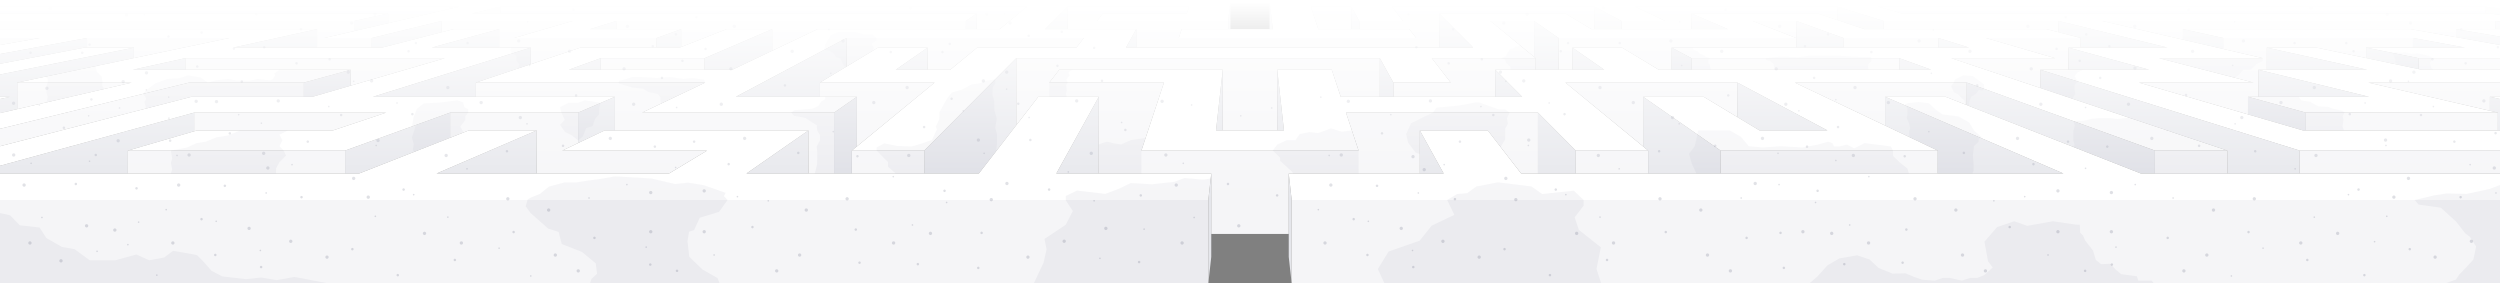 <svg xmlns="http://www.w3.org/2000/svg" viewBox="0 0 3000 340" width="3000" height="340">
<rect x="0" y="0" width="3000" height="340" fill="#808080" stroke="none"/>
<g>
	<g>
		<polygon fill="#E5E6EB" points="380.462,34.951 279.762,57.143 380.462,57.143 		"/>
		<polygon fill="#E5E6EB" points="465.808,16.143 424.826,25.175 424.826,37.326 465.808,27.831 		"/>
		<polygon fill="#E5E6EB" points="420.785,83.721 364.679,99.083 364.679,116.129 375,116.129 420.785,102.784 		"/>
		<polygon fill="#E5E6EB" points="540.103,135.154 414.093,180.695 414.093,208.264 430.785,208.264 540.103,165.32 		"/>
		<polygon fill="#E5E6EB" points="222.3,83.721 222.3,69.806 159.157,83.721 		"/>
		<polygon fill="#E5E6EB" points="104.431,57.143 104.431,45.57 0,64.826 0,76.596 101.191,57.143 		"/>
		<polygon fill="#E5E6EB" points="20.643,130.964 20.643,99.083 160.715,69.65 160.715,57.143 0,89.412 0,116.129 12.097,116.129
			0,118.795 0,135.747 12.097,132.944 		"/>
		<polygon fill="#E5E6EB" points="0,208.264 153.475,208.264 153.475,180.695 232.935,157.535 232.935,135.154 0,198.93 		"/>
		<polygon fill="#E5E6EB" points="644.022,208.264 644.022,156.522 523.76,208.264 		"/>
		<polygon fill="#E5E6EB" points="926.578,34.951 845.568,69.806 845.568,83.721 878.634,83.721 926.578,60.922 		"/>
		<polygon fill="#E5E6EB" points="970.109,208.264 970.109,156.522 895.661,208.264 		"/>
		<polygon fill="#E5E6EB" points="1015.823,45.57 883.065,116.129 983.945,116.129 983.945,99.083 1015.823,79.881 		"/>
		<polygon fill="#E5E6EB" points="787.975,57.143 815.476,57.143 817.355,56.405 817.355,34.951 787.975,45.57 		"/>
		<polygon fill="#E5E6EB" points="739.511,34.951 739.511,25.175 708.131,34.951 		"/>
		<polygon fill="#E5E6EB" points="693.686,171.671 725.544,156.522 737.903,156.522 737.903,116.129 693.686,135.154 		"/>
		<polygon fill="#E5E6EB" points="720.914,69.806 682.413,83.721 720.914,83.721 		"/>
		<polygon fill="#E5E6EB" points="1172.085,16.143 1159.091,25.175 1159.091,34.951 1172.085,34.951 		"/>
		<polygon fill="#E5E6EB" points="2720.238,57.143 2720.238,83.721 2840.843,83.721 		"/>
		<polygon fill="#E5E6EB" points="2482.143,83.721 2579.215,83.721 2482.143,57.143 		"/>
		<polygon fill="#E5E6EB" points="446.203,57.143 458.334,57.143 529.721,38.714 529.721,25.175 446.203,45.57 		"/>
		<polygon fill="#E5E6EB" points="2667.722,45.57 2619.539,34.951 2619.539,47.604 2667.722,58.766 		"/>
		<polygon fill="#E5E6EB" points="2994.755,34.951 3000,34.951 3000,26.006 2994.755,25.175 		"/>
		<polygon fill="#E5E6EB" points="3000,17.946 3000,10.415 2982.182,7.775 2982.182,16.144 2988.229,16.144 		"/>
		<polygon fill="#E5E6EB" points="3000,43.951 2947.209,34.951 2947.209,44.627 3000,53.951 		"/>
		<polygon fill="#E5E6EB" points="2496.835,57.143 2601.19,57.143 2470.28,25.175 2470.28,38.714 2496.835,45.57 		"/>
		<polygon fill="#E5E6EB" points="517.857,57.143 598.908,57.143 598.908,34.951 		"/>
		<polygon fill="#E5E6EB" points="571.101,116.129 571.101,99.083 636.905,77.062 636.905,57.143 447.581,116.129 		"/>
		<polygon fill="#E5E6EB" points="2325.949,45.57 2325.949,57.143 2363.095,57.143 		"/>
		<polygon fill="#E5E6EB" points="600.972,7.775 566.704,16.143 600.972,16.143 		"/>
		<polygon fill="#E5E6EB" points="1000.853,208.264 1022.201,208.264 1022.201,180.695 1028.226,175.746 1028.226,116.129
			1000.853,135.154 		"/>
		<polygon fill="#E5E6EB" points="2279.086,69.806 2279.086,83.721 2317.587,83.721 		"/>
		<polygon fill="#E5E6EB" points="2029.778,69.806 2005.952,57.143 2005.952,83.721 2029.778,83.721 		"/>
		<polygon fill="#E5E6EB" points="2155.594,57.143 2212.025,57.143 2212.025,45.57 2155.594,25.175 		"/>
		<polygon fill="#E5E6EB" points="1870.253,83.721 1870.253,45.57 1840.909,25.175 1840.909,68.255 1842.798,69.806
			1842.798,83.721 		"/>
		<polygon fill="#E5E6EB" points="2084.862,140.529 2111.413,156.522 2192.935,156.522 2084.862,99.083 		"/>
		<polygon fill="#E5E6EB" points="2029.778,34.951 2073.422,34.951 2029.708,16.144 		"/>
		<polygon fill="#E5E6EB" points="2204.644,24.038 2237.257,34.951 2260.49,34.951 2260.49,25.175 2204.644,7.775 		"/>
		<polygon fill="#E5E6EB" points="1886.905,83.721 1925.145,83.721 1886.905,57.143 		"/>
		<polygon fill="#E5E6EB" points="1845.563,208.264 1890.927,208.264 1890.927,180.695 1845.563,135.154 		"/>
		<polygon fill="#E5E6EB" points="1913.067,34.951 1945.804,34.951 1945.804,25.175 1913.067,7.775 		"/>
		<polygon fill="#E5E6EB" points="2262.097,150.644 2325.289,180.695 2325.289,208.264 2476.24,208.265 2262.097,116.129 		"/>
		<polygon fill="#E5E6EB" points="1971.774,175.746 1977.799,180.695 1977.799,208.264 2064.672,208.264 2064.672,180.695
			1971.774,116.129 		"/>
		<polygon fill="#E5E6EB" points="2895.57,57.143 2958.333,57.143 2895.57,45.57 		"/>
		<polygon fill="#E5E6EB" points="2360.092,126.113 2569.215,208.265 2585.907,208.265 2585.907,180.695 2360.092,99.083 		"/>
		<polygon fill="#E5E6EB" points="2839.286,69.65 2902.355,82.902 2902.355,69.806 2839.286,57.143 		"/>
		<polygon fill="#E5E6EB" points="3000,156.522 3000,118.795 2987.903,116.129 2987.903,132.944 2997.44,135.154 2997.44,156.522
			"/>
		<polygon fill="#E5E6EB" points="2448.401,105.609 2672.78,180.695 2672.78,208.265 2759.652,208.265 2759.652,180.695
			2448.401,83.721 		"/>
		<polygon fill="#E5E6EB" points="2697.581,137.284 2763.587,156.522 2767.065,156.522 2767.065,135.154 2697.581,116.129 		"/>
		<polygon fill="#E5E6EB" points="2710.029,116.129 2842.742,116.129 2710.029,83.721 		"/>
		<polygon fill="#E5E6EB" points="1703.804,208.264 1732.438,208.264 1703.804,156.522 		"/>
		<polygon fill="#E5E6EB" points="1450,340 1453.512,308.264 1453.512,208.264 1450,240 		"/>
		<polygon fill="#E5E6EB" points="1467.296,156.522 1467.296,83.721 1459.239,156.522 		"/>
		<polygon fill="#E5E6EB" points="1363.471,57.143 1363.471,34.951 1351.19,57.143 		"/>
		<polygon fill="#E5E6EB" points="1281.318,7.775 1254.248,34.951 1281.318,34.951 		"/>
		<polygon fill="#E5E6EB" points="1318.548,208.264 1318.548,116.129 1267.562,208.264 		"/>
		<polygon fill="#E5E6EB" points="1109.073,208.264 1174.587,208.264 1219.529,150.255 1219.529,69.806 1109.073,180.695 		"/>
		<polygon fill="#E5E6EB" points="1473.776,34.951 1476.562,34.951 1476.562,0 1473.776,25.175 		"/>
		<polygon fill="#E5E6EB" points="1532.704,156.522 1540.761,156.522 1532.704,83.721 		"/>
		<polygon fill="#E5E6EB" points="1523.438,34.951 1527.306,34.951 1523.438,0 		"/>
		<polygon fill="#E5E6EB" points="1113.095,57.143 1074.855,83.721 1113.095,83.721 		"/>
		<polygon fill="#E5E6EB" points="1727.018,57.143 1767.857,57.143 1727.018,16.143 		"/>
		<polygon fill="#E5E6EB" points="1655.817,116.129 1672.018,116.129 1672.018,99.083 1655.817,69.806 		"/>
		<polygon fill="#E5E6EB" points="1794.331,116.129 1826.613,116.129 1794.331,83.721 		"/>
		<polygon fill="#E5E6EB" points="1621.49,34.951 1631.119,34.951 1631.119,25.175 1621.49,7.775 		"/>
		<polygon fill="#E5E6EB" points="1546.488,308.264 1550,340 1550,240 1546.488,208.264 		"/>
	</g>
	<g>
		<polygon fill="#F5F5F7" points="2448.401,83.721 2466.066,83.721 2482.143,83.721 2482.143,57.143 2496.835,57.143
			2496.835,45.57 2382.911,45.57 2466.066,69.806 2341.413,69.806 2448.401,105.609 		"/>
		<polygon fill="#F5F5F7" points="2470.28,38.714 2470.28,25.175 2260.49,25.175 2260.49,34.951 2455.704,34.951 		"/>
		<rect x="2212.025" y="45.57" fill="#F5F5F7" width="113.924" height="11.573"/>
		<polygon fill="#F5F5F7" points="2360.092,126.113 2360.092,99.083 2153.67,99.083 2262.097,150.644 2262.097,116.129
			2334.677,116.129 		"/>
		<rect x="2064.672" y="180.695" fill="#F5F5F7" width="260.618" height="27.569"/>
		<polygon fill="#F5F5F7" points="2029.778,34.951 2029.708,16.144 2181.054,16.144 2204.644,24.038 2204.644,7.775 1961.663,7.775
			1998.252,25.175 1945.804,25.175 1945.804,34.951 1998.252,34.951 		"/>
		<rect x="2029.778" y="69.806" fill="#F5F5F7" width="249.308" height="13.915"/>
		<polygon fill="#F5F5F7" points="1672.018,116.129 1740.826,116.129 1794.331,116.129 1794.331,83.721 1842.798,83.721
			1842.798,69.806 1718.144,69.806 1740.826,99.083 1672.018,99.083 		"/>
		<polygon fill="#F5F5F7" points="1363.471,34.951 1363.471,57.143 1414.557,57.143 1699.367,57.143 1727.018,57.143
			1727.018,16.143 1878.363,16.143 1909.587,34.951 1913.067,34.951 1913.067,7.775 1670.086,7.775 1683.566,25.175
			1631.119,25.175 1631.119,34.951 1683.566,34.951 1691.141,34.951 1699.367,45.57 1414.557,45.57 1418.083,34.951
			1473.776,34.951 1473.776,25.175 1316.434,25.175 1323.431,16.143 1424.327,16.143 1427.106,7.775 1281.318,7.775
			1281.318,34.951 1316.434,34.951 		"/>
		<polygon fill="#F5F5F7" points="1621.49,34.951 1621.49,7.775 1572.894,7.775 1581.917,34.951 		"/>
		<polygon fill="#F5F5F7" points="2982.182,16.144 2982.182,7.775 2253.24,7.775 2281.951,16.144 		"/>
		<polygon fill="#F5F5F7" points="2987.903,132.944 2987.903,116.129 3000,116.129 3000,99.083 2841.743,99.083 		"/>
		<polygon fill="#F5F5F7" points="1788.461,25.175 1840.909,68.255 1840.909,25.175 		"/>
		<rect x="2767.065" y="135.154" fill="#F5F5F7" width="230.375" height="21.368"/>
		<polygon fill="#F5F5F7" points="2902.355,82.902 2906.25,83.721 3000,83.721 3000,69.806 2902.355,69.806 		"/>
		<rect x="2585.907" y="180.695" fill="#F5F5F7" width="86.873" height="27.57"/>
		<rect x="2759.652" y="180.695" fill="#F5F5F7" width="240.348" height="27.57"/>
		<polygon fill="#F5F5F7" points="2084.862,140.529 2084.862,99.083 1878.44,99.083 1971.774,175.746 1971.774,116.129
			2044.355,116.129 		"/>
		<polygon fill="#F5F5F7" points="2619.539,47.604 2619.539,34.951 2892.597,34.951 2947.209,44.627 2947.209,34.951
			2994.755,34.951 2994.755,25.175 2522.727,25.175 		"/>
		<rect x="1890.927" y="180.695" fill="#F5F5F7" width="86.873" height="27.569"/>
		<polygon fill="#F5F5F7" points="2697.581,116.129 2704.128,116.129 2710.029,116.129 2710.029,83.721 2715.374,83.721
			2720.238,83.721 2720.238,57.143 2779.762,57.143 2839.286,69.65 2839.286,57.143 2895.57,57.143 2895.57,45.57 2667.722,45.57
			2667.722,58.766 2715.374,69.806 2590.72,69.806 2704.128,99.083 2566.514,99.083 2697.581,137.284 		"/>
		<polygon fill="#F5F5F7" points="1870.253,83.721 1886.905,83.721 1886.905,57.143 1946.428,57.143 1990.552,83.721
			2005.952,83.721 2005.952,57.143 2155.594,57.143 2155.594,25.175 2103.147,25.175 2155.063,45.57 1870.253,45.57 		"/>
		<polygon fill="#F5F5F7" points="380.462,57.143 389.241,57.143 446.203,57.143 446.203,45.57 389.241,45.57 424.826,37.326
			424.826,25.175 0,25.175 0,34.951 380.462,34.951 		"/>
		<polygon fill="#F5F5F7" points="465.808,27.831 552.376,7.775 0,7.775 0,16.143 465.808,16.143 		"/>
		<polygon fill="#F5F5F7" points="1172.619,57.143 1291.667,57.143 1300.633,45.57 1015.823,45.57 1015.823,79.881 1053.572,57.143
			1113.095,57.143 1113.095,83.721 1140.262,83.721 		"/>
		<polygon fill="#F5F5F7" points="1172.085,34.951 1199.636,34.951 1232.721,7.775 600.972,7.775 600.972,16.143 1172.085,16.143
			"/>
		<polygon fill="#F5F5F7" points="0,45.57 0,54.052 47.469,45.57 		"/>
		<rect x="0" y="240" fill="#F5F5F7" width="1450" height="100"/>
		<polygon fill="#F5F5F7" points="229.839,116.129 364.679,116.129 364.679,99.083 227.064,99.083 0,154.531 0,175.462
			227.064,116.845 		"/>
		<polygon fill="#F5F5F7" points="1703.804,208.264 1703.804,156.522 1785.326,156.522 1825.413,208.264 1845.563,208.264
			1845.563,135.154 1615.188,135.154 1630.309,180.695 1369.691,180.695 1396.789,99.083 1259.174,99.083 1271.076,83.721
			1467.296,83.721 1467.296,156.522 1532.704,156.522 1532.704,83.721 1598.11,83.721 1608.871,116.129 1655.817,116.129
			1655.817,69.806 1219.529,69.806 1219.529,150.255 1245.968,116.129 1259.174,116.129 1318.548,116.129 1318.548,208.264
			1369.691,208.264 1453.512,208.264 1453.512,280.695 1546.488,280.695 1546.488,208.264 1630.309,208.264 		"/>
		<rect x="1550" y="240" fill="#F5F5F7" width="1450" height="100"/>
		<rect x="720.914" y="69.806" fill="#F5F5F7" width="124.654" height="13.915"/>
		<polygon fill="#F5F5F7" points="222.3,69.806 222.3,83.721 420.785,83.721 420.785,102.784 533.934,69.806 		"/>
		<polygon fill="#F5F5F7" points="232.935,135.154 232.935,157.535 236.413,156.522 399.457,156.522 463.311,135.154 		"/>
		<polygon fill="#F5F5F7" points="674.71,208.264 802.686,208.264 848.456,180.695 674.71,180.695 693.686,171.671 693.686,135.154
			540.103,135.154 540.103,165.32 562.5,156.522 644.022,156.522 644.022,208.264 		"/>
		<rect x="153.475" y="180.695" fill="#F5F5F7" width="260.618" height="27.569"/>
		<polygon fill="#F5F5F7" points="1000.853,208.264 1000.853,135.154 770.478,135.154 846.33,99.083 571.101,99.083
			571.101,116.129 737.903,116.129 737.903,156.522 770.478,156.522 970.109,156.522 970.109,208.264 		"/>
		<polygon fill="#F5F5F7" points="981.189,34.951 1159.091,34.951 1159.091,25.175 739.511,25.175 739.511,34.951 817.355,34.951
			817.355,56.405 871.966,34.951 926.578,34.951 926.578,60.922 		"/>
		<rect x="1022.201" y="180.695" fill="#F5F5F7" width="86.873" height="27.569"/>
		<polygon fill="#F5F5F7" points="598.908,34.951 598.908,57.143 617.089,57.143 636.905,57.143 636.905,77.062 696.429,57.143
			787.975,57.143 787.975,45.57 617.089,45.57 687.063,25.175 529.721,25.175 529.721,38.714 544.296,34.951 		"/>
		<polygon fill="#F5F5F7" points="20.643,130.964 158.257,99.083 20.643,99.083 		"/>
		<polygon fill="#F5F5F7" points="983.945,99.083 983.945,116.129 1028.226,116.129 1028.226,175.746 1121.56,99.083 		"/>
		<polygon fill="#F5F5F7" points="275.317,45.57 104.431,45.57 104.431,57.143 160.715,57.143 160.715,69.65 		"/>
	</g>
	<g>
		<polygon fill="#FFFFFF" points="552.375,7.775 389.24,45.57 446.202,45.57 529.72,25.175 687.062,25.175 617.088,45.57
			787.974,45.57 817.354,34.951 708.131,34.951 739.51,25.175 1159.091,25.175 1172.085,16.144 566.704,16.144 600.971,7.775
			1232.721,7.775 1199.636,34.951 981.189,34.951 878.633,83.721 682.412,83.721 720.914,69.806 845.568,69.806 926.577,34.951
			871.966,34.951 815.476,57.143 696.428,57.143 571.101,99.083 846.33,99.083 770.478,135.154 1000.853,135.154 1028.226,116.129
			883.064,116.129 1015.823,45.57 1300.633,45.57 1291.667,57.143 1172.619,57.143 1140.261,83.721 1074.854,83.721
			1113.095,57.143 1053.571,57.143 983.945,99.083 1121.559,99.083 1022.2,180.695 1109.073,180.695 1219.529,69.806
			1655.817,69.806 1672.018,99.083 1740.825,99.083 1718.144,69.806 1842.798,69.806 1788.461,25.175 1840.909,25.175
			1870.253,45.57 2155.063,45.57 2103.147,25.175 2155.594,25.175 2212.025,45.57 2325.949,45.57 2363.095,57.143 2005.952,57.143
			2029.778,69.806 2279.086,69.806 2317.587,83.721 1990.552,83.721 1946.428,57.143 1886.905,57.143 1925.145,83.721
			1794.331,83.721 1826.613,116.129 1608.871,116.129 1598.11,83.721 1532.703,83.721 1540.761,156.522 1459.239,156.522
			1467.296,83.721 1271.075,83.721 1259.174,99.083 1396.789,99.083 1369.691,180.695 1630.309,180.695 1615.188,135.154
			1845.563,135.154 1890.927,180.695 1977.799,180.695 1878.44,99.083 2084.862,99.083 2192.935,156.522 2111.413,156.522
			2044.355,116.129 1971.774,116.129 2064.672,180.695 2325.289,180.695 2153.67,99.083 2360.092,99.083 2585.907,180.695
			2672.78,180.695 2341.413,69.806 2466.066,69.806 2382.911,45.57 2496.835,45.57 2455.704,34.951 2237.257,34.951
			2181.054,16.144 2029.708,16.144 2073.422,34.951 1909.587,34.951 1878.363,16.144 1727.018,16.144 1767.857,57.143
			1351.19,57.143 1363.471,34.951 1254.247,34.951 1281.317,7.775 1427.105,7.775 1424.327,16.144 1323.43,16.144 1316.433,25.175
			1473.776,25.175 1476.562,0 0,0 0,7.775 		"/>
		<polygon fill="#FFFFFF" points="3000,116.129 2987.903,116.129 3000,118.795 		"/>
		<polygon fill="#FFFFFF" points="1418.082,34.951 1414.557,45.57 1699.367,45.57 1691.141,34.951 1581.917,34.951 1572.894,7.775
			1621.49,7.775 1631.119,25.175 1683.566,25.175 1670.086,7.775 1913.067,7.775 1945.804,25.175 1998.252,25.175 1961.663,7.775
			2204.644,7.775 2260.49,25.175 2470.28,25.175 2601.19,57.143 2482.143,57.143 2579.215,83.721 2448.401,83.721 2759.652,180.695
			3000,180.695 3000,156.522 2763.587,156.522 2566.514,99.083 2704.128,99.083 2590.72,69.806 2715.374,69.806 2522.727,25.175
			2994.755,25.175 3000,26.006 3000,17.946 2988.229,16.144 2281.951,16.144 2253.24,7.775 2982.182,7.775 3000,10.415 3000,0
			1523.437,0 1527.306,34.951 		"/>
		<polygon fill="#FFFFFF" points="3000,43.951 3000,34.951 2947.209,34.951 		"/>
		<polygon fill="#FFFFFF" points="2767.065,135.154 2997.44,135.154 2841.743,99.083 3000,99.083 3000,83.721 2906.25,83.721
			2779.762,57.143 2720.238,57.143 2840.843,83.721 2710.029,83.721 2842.742,116.129 2697.581,116.129 		"/>
		<polygon fill="#FFFFFF" points="2619.539,34.951 2667.722,45.57 2895.57,45.57 2958.333,57.143 2839.286,57.143 2902.355,69.806
			3000,69.806 3000,53.979 2892.597,34.951 		"/>
		<polygon fill="#FFFFFF" points="101.19,57.143 0,76.596 0,89.412 160.714,57.143 		"/>
		<polygon fill="#FFFFFF" points="3000,208.265 2569.215,208.265 2334.677,116.129 2262.097,116.129 2476.24,208.265
			1825.413,208.265 1785.326,156.522 1703.804,156.522 1732.438,208.265 1546.487,208.265 1550,240 3000,240 		"/>
		<polygon fill="#FFFFFF" points="1318.548,116.129 1245.968,116.129 1174.586,208.265 895.661,208.265 970.108,156.522
			725.543,156.522 674.71,180.695 848.455,180.695 802.686,208.265 523.76,208.265 644.021,156.522 562.5,156.522 430.785,208.265
			0,208.265 0,240 1450,240 1453.512,208.265 1267.562,208.265 		"/>
		<polygon fill="#FFFFFF" points="0,116.129 0,118.795 12.096,116.129 		"/>
		<polygon fill="#FFFFFF" points="463.31,135.154 399.456,156.522 236.413,156.522 153.475,180.695 414.092,180.695
			540.102,135.154 693.686,135.154 737.903,116.129 447.58,116.129 636.904,57.143 517.857,57.143 598.907,34.951 544.296,34.951
			458.333,57.143 279.761,57.143 380.461,34.951 0,34.951 0,45.57 47.468,45.57 0,53.979 0,64.826 104.43,45.57 275.316,45.57
			20.642,99.083 158.256,99.083 0,135.747 0,154.531 227.064,99.083 364.678,99.083 420.784,83.721 159.156,83.721 222.299,69.806
			533.933,69.806 375,116.129 229.838,116.129 0,175.462 0,198.93 232.935,135.154 		"/>
		<polygon fill="#FFFFFF" points="465.807,16.144 0,16.144 0,25.175 424.825,25.175 		"/>
	</g>
	<g>
		<polygon opacity="0.04" fill="#000933" points="1450,340 1450,240.344 1452.854,214.216 1443.75,215.625 1421.286,213.628
			1409.41,218.171 1382.41,221.171 1356.91,219.671 1343.41,226.171 1326.41,232.671 1292.41,228.671 1278.91,235.171
			1278.91,240.344 1287.41,253.171 1278.91,269.671 1253.41,286.671 1255.91,299.171 1252.251,315.269 1240.565,340 		"/>
		<polygon opacity="0.04" fill="#000933" points="1915.813,322.817 1921.043,296.817 1894.603,275.817 1889.603,260.817
			1900.334,246.817 1900.334,239.99 1888.603,228.817 1850.65,232.817 1837.813,223.817 1797.603,218.817 1771.603,223.817
			1760.603,231.817 1748.603,232.817 1736.603,239.99 1745.203,257.817 1717.958,270.817 1703.603,288.817 1666.278,301.817
			1653.441,322.817 1661.3,340 1921.43,340 		"/>
		<polygon opacity="0.04" fill="#000933" points="1630.309,180.695 1630.309,208.264 1551.972,208.265 1549.531,205.24
			1536.069,192.889 1536.069,189.132 1527.303,180.695 1532.722,173.478 1543.896,168.241 1554.541,168.241 1559.55,160.955
			1571.447,158.45 1581.778,159.702 1597.192,154.076 1609.985,158.043 1622.249,156.421 		"/>
		<polygon opacity="0.04" fill="#000933" points="1374.746,165.47 1357.331,168 1345.333,173.333 1336.39,172 1328.333,170
			1322.333,172 1318.548,173.333 1318.548,208.264 1369.691,208.265 1369.691,180.695 		"/>
		<polygon opacity="0.04" fill="#000933" points="1811.512,135.154 1806.5,131.5 1798.077,131.207 1775,123 1770.663,123
			1750.5,126.75 1724,129.25 1719.454,135.154 1708.5,140.25 1693.25,148 1687.375,160.875 1689.625,171 1698.803,183.245
			1703.804,184.75 1703.804,156.522 1785.326,156.522 1800.683,176.343 1806.234,167.415 1806.234,154.447 1809.511,148.258
			1808.331,141.966 		"/>
		<path opacity="0.04" fill="#000933" d="M2268.987,175.746l-31.487-4.037l-12.5,6.356l-8.75-4.565l-8.972,2.247h-6.528l-2-4.037
			l-5-1.709l-12.25,3.5l-18.25,3.499l-26.5-1.514l-21.25,1.514l-16.92-1.514l-9.527-11.395l-13.406-7.568h-14.448h-10.32h-13.116
			l-1.791,8.944l-2.293,10.019l-6.88,9.016l3.44,12.155l5.504,11.609l56.187,0H2237.5h6h47.167l-1.667-5.931l-9.914-7.854
			l-7.29-7.293l-0.171-6.492L2268.987,175.746z"/>
		<polygon opacity="0.04" fill="#000933" points="1259.174,99.083 1259.174,116.129 1280.125,116.129 1279.125,112.75
			1280.125,108.75 1279.375,101.875 1281.25,99.083 1279.625,95.625 1281.25,93.125 1283.875,90.348 1282.125,87.75
			1283.875,85.375 1286.875,83.721 1271.075,83.721 		"/>
		<polygon opacity="0.04" fill="#000933" points="2005.952,57.143 2031.494,57.143 2032.662,60.184 2037.336,61.572 2039.016,64
			2045.548,66.667 2047.048,68.333 2052.048,69.806 2049.882,72.333 2050.048,75.833 2052.048,78 2052.048,81.167 2053.215,83.721
			2005.952,83.721 		"/>
		<polygon opacity="0.04" fill="#000933" points="2378.308,164.982 2368.736,156.483 2362.986,146.983 2350.236,139.733
			2330.986,137.233 2322.986,131.733 2314.736,123.983 2302.236,122.483 2289.986,123.733 2286,125.266 2288.736,129.983
			2288.986,137.233 2287.986,141.656 2290.736,147.733 2292.323,153.733 2290.986,157.983 2291.133,164.449 2300.025,168.678
			2325.289,180.695 2325.289,208.264 2366.75,208.265 2368.375,204.375 2368.236,196.247 2367.486,186.733 2368.736,175.233
			2374.236,170.376 2374.486,166.047 		"/>
		<polygon opacity="0.04" fill="#000933" points="2672.78,180.695 2554.36,141.067 2550.023,141.769 2541.023,142.822
			2532.023,141.769 2518.773,141.769 2510.037,142.572 2500.523,144.822 2487.949,145.275 2489.773,150.418 2487.949,157.636
			2487.949,168.572 2489.523,174.052 2487.42,176.132 2569.215,208.265 2672.78,208.265 		"/>
		<polygon opacity="0.04" fill="#000933" points="2381.336,106.761 2380.649,101.057 2367.078,91.113 2355.9,90.348
			2350.073,93.253 2345.792,95.631 2344.522,99.083 2341.413,103.5 2344.522,110.5 2350.5,113.75 2353.75,117.75 2357.25,120.5
			2358.504,125.489 2363.095,127.293 2363.095,122.483 2365.385,116.129 2371.25,112.5 2374.75,107.75 2378.308,108.75 		"/>
		<polygon opacity="0.04" fill="#000933" points="2119,69.806 2137.5,67.75 2158.25,68.75 2171.5,66.75 2191,67 2208.75,67
			2229.75,68.25 2244.75,68.278 2245.75,69.806 2245.75,73.25 2242.25,76.764 2241.5,79.75 2242.25,83.721 2129.5,83.721
			2128.25,76.764 2124.25,73.25 2119,72 		"/>
		<polygon opacity="0.04" fill="#000933" points="2697.581,116.129 2758.741,116.013 2761.333,120.333 2772.167,122.167
			2781.667,127.667 2793.667,128.333 2799.5,130.5 2810.667,132.944 2813.5,135.154 2811.167,139.167 2812.167,143.667 2811,151.5
			2812.5,156.522 2763.587,156.522 2697.581,137.284 		"/>
		<polygon opacity="0.04" fill="#000933" points="2499.667,83.721 2492.667,87.333 2489.5,91.427 2491.167,94.167 2493.413,97.745
			2489.5,101.833 2489.5,107 2490.333,113 2486.592,118.389 2448.401,105.609 2448.401,83.721 		"/>
		<polygon opacity="0.04" fill="#000933" points="2897.631,240 2902.355,245.538 2928.956,249.223 2947.209,265.807
			2958.333,280.087 2963.966,284.233 2971.336,295.75 2968.112,311.412 2958.333,322.007 2951.177,329.378 2947.209,335.366
			2934.484,340 3000,340 3000,240 3000,222.044 2987.903,226.651 2960.281,232.639 2935.866,232.179 2920.872,234.482 		"/>
		<polygon opacity="0.04" fill="#000933" points="2919.5,83.721 2917,80.5 2915.75,75.5 2917.625,72.75 2919.5,70.023 2914.5,67
			2907.5,65.25 2900.75,64 2893.75,64.75 2886.25,62.5 2881.25,63.25 2875.25,62.75 2869.508,63.211 2872.5,66.25 2873.5,69.806
			2874.75,72 2874,74.75 2877.75,76.764 2878.587,77.908 2906.25,83.721 		"/>
		<polygon opacity="0.04" fill="#000933" points="2715.374,69.806 2715.374,73.111 2707.636,76.764 2700.662,83.721
			2691.879,83.721 2687.487,89.147 2681.912,93.347 2590.72,69.806 		"/>
		<polygon opacity="0.04" fill="#000933" points="2582,336.75 2566,336.75 2564.25,331.5 2545.5,329 2538.5,323.25 2532.5,316.5
			2521.333,317 2515,312 2511.667,300.667 2502,288.333 2499.667,282.667 2496.246,279.32 2495.715,269.709 2490.5,269.5
			2463.5,265.5 2432.771,271.01 2417,265.5 2396.5,272.5 2381.336,290 2385.667,313.667 2391.333,321 2381.25,330 2372.75,333.5
			2364.25,333.5 2354.125,336.75 2339.75,333.5 2331.25,333.5 2321.875,336.75 2306.667,335.667 2297,332.333 2286.667,328
			2271,328.333 2254.442,321.635 2243.418,311.381 2228.612,306.37 2207.278,310.036 2192.935,318.44 2181,331.667 2171.333,340
			2520,340 2531.333,340 2584.5,340 		"/>
		<polygon opacity="0.04" fill="#000933" points="949.301,135.154 953.25,132.25 974.75,130.5 982,127.25 986,121.25 990.25,119
			990.25,116.129 1028.226,116.129 1028.226,175.746 1022.2,180.695 1022.201,208.264 1000.853,208.264 977.75,208.265 980.5,197.5
			980.75,182.393 980,175.746 983.945,168.5 983.945,162.197 980.604,156.522 980.083,150.122 973.5,146.25 966.25,141.5
			953,139.035 		"/>
		<polygon opacity="0.04" fill="#000933" points="720.914,123.438 701.664,120.335 693.686,123.438 682.413,123.438
			672.103,128.627 673.639,135.154 677.631,143.9 672.103,149.818 677.938,158.417 685.923,162.197 693.686,168.552
			699.436,163.638 703.429,153.674 711.107,151.353 714.178,142.447 718.826,137.414 719.092,129.855 		"/>
		<polygon opacity="0.04" fill="#000933" points="345.579,156.522 335.363,161.667 338.913,168.333 335.363,175.462
			340.471,180.695 343.246,186.667 335.363,194.48 331.342,202 331.342,208.264 205.054,208.264 206.636,203.13 205.054,195.548
			206.636,190.404 205.054,180.695 224.436,176.999 235.885,171.709 246.978,170 259.508,164.824 273.783,162.517 287.993,156.522
					"/>
		<polygon opacity="0.04" fill="#000933" points="353.269,332.333 331.935,336.167 313.269,333 295.269,335 266.602,331.667
			253.935,325 243.269,313 236.602,306.333 232.935,305.385 207.667,301 197,309 179,312.333 163.667,305.385 138.333,312.333
			107.667,312.333 89.45,299 74.333,296.333 55.667,285.667 47.469,273 23.734,270.333 12.096,258.333 0,255.667 0,340 232.935,340
			393.65,340 		"/>
		<polygon opacity="0.04" fill="#000933" points="1051.901,45.57 1046.83,41.026 1036.035,41.026 1027.202,38.409 1016.897,38.409
			1005.284,38.409 997.269,41.989 992.852,48.877 990.235,53.457 989.074,59.786 995.363,60.922 1000.853,64.645 1003.321,68.505
			1008.719,70.432 1011.499,77.011 1014.215,80.849 1018.501,78.267 1047.298,60.922 1048.63,57.143 1045.685,52.476
			1051.901,48.55 		"/>
		<polygon opacity="0.04" fill="#000933" points="1822.96,53.512 1822.167,55.833 1818.5,55.833 1815.667,58.5 1812.167,58.5
			1809.667,62.667 1807.833,65.5 1807,67.5 1801.5,69.806 1805.833,71.5 1807.333,75.5 1812.23,79.667 1813,83.721 1842.798,83.721
			1842.798,69.806 		"/>
		<path opacity="0.04" fill="#000933" d="M844.392,95.518c-0.627,0-13.592-1.882-13.592-1.882l-10.874,1.046l-15.893-2.3
			l-16.059,1.129l-18.625-1.129h-10.34l-8.124,2.606l-7.57,1.846l-1.292,2.249l1.292,1.444l8.309,2.216l7.57,2.4l12.371,1.292
			l6.831,4.247l6.278,0.923l4.93,1.479l2.928,3.858v4.298l1.038,2.933l52.76-25.089C846.33,99.083,845.02,95.518,844.392,95.518z"/>
		<polygon opacity="0.04" fill="#000933" points="555.862,123.8 556.223,123.303 548.85,120.335 529.721,122.984 508.495,124.172
			500.177,130.685 496.173,140.851 494.423,151.662 499.075,149.981 496.272,159.025 494.342,164.814 496.487,173.176
			495.414,179.609 496.643,182.393 540.103,165.32 556.219,158.989 552.376,151.801 558.383,143.9 558.383,139.461 561.794,135.154
			561.794,131.156 557.286,128.783 		"/>
		<polygon opacity="0.04" fill="#000933" points="1194.311,153.488 1196.12,142.376 1193.25,132 1193,120.75 1190.75,113.25
			1191.5,104.5 1194.5,99.925 1194.093,95.342 1182.5,97 1176,99.925 1165.588,101.5 1155,107.25 1142,111 1136.25,118.5
			1127.25,135 1127.25,143 1123,151.803 1124.25,155.25 1118.5,167.75 1106.801,172 1093.975,175.746 1077.13,175.25 1060.985,172
			1051.901,176.999 1051.901,180.695 1057.931,186.867 1065.637,194.48 1065.637,200.049 1074.855,208.264 1174.586,208.265
			1195.311,181.514 1196.379,172.612 1196.379,160.983 		"/>
		<polygon opacity="0.04" fill="#000933" points="636.905,77.062 636.904,57.143 613.5,57.143 612.375,59.625 613.5,62.375
			614.895,64 619.625,66.875 619.625,73 623.25,77.062 621.438,82.238 		"/>
		<path opacity="0.04" fill="#000933" d="M420.784,83.721h-85.415l-6.303,4.433l1.046,2.194l-2.797,4.635l-2.977,1.401l-0.145,0.093
			L309.25,94.75l-10,2.166l-15.466-0.471L274,94.75l-15.25,1.695l-9.417,2.638L241,93l-15.333-2.652c0,0-10.333,3.652-11.333,3.652
			s-13,0.667-13,0.667l-14.667,5.258L175,108.667l-3.814,4.061l2.481,2.295l1.667,3.771l-2,3.539l2.048,7.854l54.457-14.058h19.495
			l74.655,0H375l45.785-13.345L420.784,83.721z"/>
		<polygon opacity="0.04" fill="#000933" points="54.396,91.99 57.241,94.413 57.241,99.083 55.819,103.59 55.819,111.019
			57.241,116.129 55.819,122.815 125.423,106.689 122.355,102.784 123.01,99.083 122.136,91.99 116.468,86.295 114.489,80.866
			119.23,78.367 		"/>
		<polygon opacity="0.04" fill="#000933" points="843.055,323.477 832.941,313.714 827.132,308.061 825,289.562 826.848,278.063
			832.941,276.063 839.701,261.259 862.85,254.25 873.064,240 868.658,235.231 870.849,231.462 844.546,222.255 825.58,219.185
			810.059,220.859 781.604,214.163 737.951,211.652 720.166,214.721 702.818,217.112 690.81,219 677.141,219 658.599,224
			648.169,232.5 636.763,237.244 633.129,239.503 630.786,247.5 636.581,255.5 657.76,274.285 670.358,278.312 674.091,292.806
			698.333,302.333 714.833,315.977 716.491,328.412 709.848,334.644 708.003,340 754.667,340 758.146,340 863.554,340 861,333.667
					"/>
	</g>
	<path opacity="0.13" fill="#000933" d="M1329.031,274.063c0,1.105-0.896,2-2,2s-2-0.895-2-2s0.896-2,2-2
		S1329.031,272.958,1329.031,274.063z M1322.432,95.477c-0.829,0-1.5,0.672-1.5,1.5s0.671,1.5,1.5,1.5c0.828,0,1.5-0.672,1.5-1.5
		S1323.26,95.477,1322.432,95.477z M1345.932,145.977c-0.552,0-1,0.448-1,1s0.448,1,1,1s1-0.448,1-1
		S1346.484,145.977,1345.932,145.977z M1312.932,55.977c-0.829,0-1.5,0.672-1.5,1.5s0.671,1.5,1.5,1.5c0.828,0,1.5-0.672,1.5-1.5
		S1313.76,55.977,1312.932,55.977z M1319.932,308.977c-0.552,0-1,0.448-1,1s0.448,1,1,1s1-0.448,1-1
		S1320.484,308.977,1319.932,308.977z M1366.932,312.977c-0.829,0-1.5,0.672-1.5,1.5s0.671,1.5,1.5,1.5c0.828,0,1.5-0.672,1.5-1.5
		S1367.76,312.977,1366.932,312.977z M1372.932,273.977c-0.552,0-1,0.448-1,1s0.448,1,1,1s1-0.448,1-1
		S1373.484,273.977,1372.932,273.977z M1394.528,119.571c-1.104,0-2,0.895-2,2c0,1.105,0.896,2,2,2c1.105,0,2-0.895,2-2
		C1396.528,120.466,1395.633,119.571,1394.528,119.571z M1399.028,183.977c-1.104,0-2,0.895-2,2s0.896,2,2,2s2-0.895,2-2
		S1400.132,183.977,1399.028,183.977z M1368.932,232.977c-0.829,0-1.5,0.672-1.5,1.5s0.671,1.5,1.5,1.5c0.828,0,1.5-0.672,1.5-1.5
		S1369.76,232.977,1368.932,232.977z M1350.432,154.477c-0.829,0-1.5,0.672-1.5,1.5s0.671,1.5,1.5,1.5c0.828,0,1.5-0.672,1.5-1.5
		S1351.26,154.477,1350.432,154.477z M1312.932,239.977c-0.552,0-1,0.448-1,1s0.448,1,1,1s1-0.448,1-1
		S1313.484,239.977,1312.932,239.977z M1268.932,77.477c-0.829,0-1.5,0.672-1.5,1.5s0.671,1.5,1.5,1.5c0.828,0,1.5-0.672,1.5-1.5
		S1269.76,77.477,1268.932,77.477z M1208.318,218.178c-1.104,0-2,0.895-2,2s0.896,2,2,2s2-0.895,2-2
		S1209.423,218.178,1208.318,218.178z M1221.932,122.977c-0.829,0-1.5,0.672-1.5,1.5s0.671,1.5,1.5,1.5c0.828,0,1.5-0.672,1.5-1.5
		S1222.76,122.977,1221.932,122.977z M1233.536,306.561c-1.104,0-2,0.895-2,2s0.896,2,2,2s2-0.895,2-2
		S1234.64,306.561,1233.536,306.561z M1206.932,106.977c0,0.552,0.448,1,1,1s1-0.448,1-1s-0.448-1-1-1
		S1206.932,106.425,1206.932,106.977z M1208.037,88.572c1.104,0,2-0.895,2-2c0-1.105-0.896-2-2-2s-2,0.895-2,2
		C1206.037,87.677,1206.932,88.572,1208.037,88.572z M1292.033,119.07c-1.104,0-2,0.895-2,2c0,1.105,0.896,2,2,2s2-0.895,2-2
		C1294.033,119.966,1293.137,119.07,1292.033,119.07z M1281.932,205.338c-0.552,0-1,0.448-1,1s0.448,1,1,1s1-0.448,1-1
		S1282.484,205.338,1281.932,205.338z M1309.532,181.977c-1.104,0-2,0.895-2,2s0.896,2,2,2s2-0.895,2-2
		S1310.636,181.977,1309.532,181.977z M1411.527,220.066c-1.104,0-2,0.895-2,2c0,1.105,0.896,2,2,2s2-0.895,2-2
		C1413.527,220.961,1412.631,220.066,1411.527,220.066z M1258.932,225.977c-0.829,0-1.5,0.672-1.5,1.5s0.671,1.5,1.5,1.5
		c0.828,0,1.5-0.672,1.5-1.5S1259.76,225.977,1258.932,225.977z M1236.432,166.477c-0.829,0-1.5,0.672-1.5,1.5s0.671,1.5,1.5,1.5
		c0.828,0,1.5-0.672,1.5-1.5S1237.26,166.477,1236.432,166.477z M1609.517,183.977c-1.104,0-2,0.895-2,2s0.896,2,2,2s2-0.895,2-2
		S1610.621,183.977,1609.517,183.977z M1597.018,220.066c-1.105,0-2,0.895-2,2c0,1.105,0.895,2,2,2c1.104,0,2-0.895,2-2
		C1599.018,220.961,1598.122,220.066,1597.018,220.066z M1618.016,119.571c-1.104,0-2,0.895-2,2c0,1.105,0.896,2,2,2
		c1.105,0,2-0.895,2-2C1620.016,120.466,1619.121,119.571,1618.016,119.571z M1596.018,186.571c0-0.552-0.448-1-1-1
		c-0.553,0-1,0.448-1,1s0.447,1,1,1C1595.571,187.571,1596.018,187.123,1596.018,186.571z M1590.018,289.562c-1.104,0-2,0.895-2,2
		s0.896,2,2,2s2-0.895,2-2S1591.122,289.562,1590.018,289.562z M1418.527,289.562c-1.104,0-2,0.895-2,2s0.896,2,2,2s2-0.895,2-2
		S1419.631,289.562,1418.527,289.562z M1652.432,221.477c-0.829,0-1.5,0.672-1.5,1.5s0.671,1.5,1.5,1.5c0.828,0,1.5-0.672,1.5-1.5
		S1653.26,221.477,1652.432,221.477z M1669.018,136.571c-0.553,0-1,0.448-1,1s0.447,1,1,1c0.552,0,1-0.448,1-1
		S1669.571,136.571,1669.018,136.571z M1658.393,158.528c-0.829,0-1.5,0.672-1.5,1.5s0.671,1.5,1.5,1.5s1.5-0.672,1.5-1.5
		S1659.221,158.528,1658.393,158.528z M1642.018,264.571c-0.553,0-1,0.448-1,1s0.447,1,1,1c0.552,0,1-0.448,1-1
		S1642.571,264.571,1642.018,264.571z M1585.018,115.571c-0.553,0-1,0.448-1,1s0.447,1,1,1c0.552,0,1-0.448,1-1
		S1585.571,115.571,1585.018,115.571z M1640.932,304.477c-0.829,0-1.5,0.672-1.5,1.5s0.671,1.5,1.5,1.5c0.828,0,1.5-0.672,1.5-1.5
		S1641.76,304.477,1640.932,304.477z M1624.432,261.477c-0.829,0-1.5,0.672-1.5,1.5s0.671,1.5,1.5,1.5c0.828,0,1.5-0.672,1.5-1.5
		S1625.26,261.477,1624.432,261.477z M1582.018,250.571c-0.553,0-1,0.448-1,1s0.447,1,1,1c0.552,0,1-0.448,1-1
		S1582.571,250.571,1582.018,250.571z M1432.932,259.977c-0.552,0-1,0.448-1,1s0.448,1,1,1s1-0.448,1-1
		S1433.484,259.977,1432.932,259.977z M1486.523,268.977c-1.105,0-2,0.895-2,2s0.895,2,2,2c1.104,0,2-0.895,2-2
		S1487.628,268.977,1486.523,268.977z M1473.582,219.284c-0.829,0-1.5,0.672-1.5,1.5s0.671,1.5,1.5,1.5s1.5-0.672,1.5-1.5
		S1474.41,219.284,1473.582,219.284z M1419.932,194.977c-0.552,0-1,0.448-1,1s0.448,1,1,1s1-0.448,1-1
		S1420.484,194.977,1419.932,194.977z M1429.932,124.977c-0.552,0-1,0.448-1,1s0.448,1,1,1s1-0.448,1-1
		S1430.484,124.977,1429.932,124.977z M1189.538,237.565c-1.105,0-2,0.895-2,2c0,1.105,0.895,2,2,2c1.104,0,2-0.895,2-2
		C1191.538,238.46,1190.643,237.565,1189.538,237.565z M1532.546,232.977c-0.829,0-1.5,0.672-1.5,1.5s0.671,1.5,1.5,1.5
		c0.828,0,1.5-0.672,1.5-1.5S1533.374,232.977,1532.546,232.977z M1526.018,128.571c-0.553,0-1,0.448-1,1s0.447,1,1,1
		c0.552,0,1-0.448,1-1S1526.571,128.571,1526.018,128.571z M1488.932,137.977c-0.552,0-1,0.448-1,1s0.448,1,1,1s1-0.448,1-1
		S1489.484,137.977,1488.932,137.977z M1141.932,116.977c-0.829,0-1.5,0.672-1.5,1.5s0.671,1.5,1.5,1.5c0.828,0,1.5-0.672,1.5-1.5
		S1142.76,116.977,1141.932,116.977z M884.932,234.977c-0.552,0-1,0.448-1,1s0.448,1,1,1s1-0.448,1-1
		S885.484,234.977,884.932,234.977z M877.053,80.573c-1.104,0-2,0.895-2,2c0,1.105,0.896,2,2,2s2-0.895,2-2
		C879.053,81.468,878.158,80.573,877.053,80.573z M893.553,164.068c-1.105,0-2,0.895-2,2c0,1.105,0.895,2,2,2c1.104,0,2-0.895,2-2
		C895.553,164.964,894.657,164.068,893.553,164.068z M874.432,195.477c-0.829,0-1.5,0.672-1.5,1.5s0.671,1.5,1.5,1.5
		c0.828,0,1.5-0.672,1.5-1.5S875.26,195.477,874.432,195.477z M856.932,304.977c-0.552,0-1,0.448-1,1s0.448,1,1,1s1-0.448,1-1
		S857.484,304.977,856.932,304.977z M865.554,123.07c-1.104,0-2,0.895-2,2c0,1.105,0.896,2,2,2s2-0.895,2-2
		C867.554,123.966,866.658,123.07,865.554,123.07z M902.932,270.977c-0.829,0-1.5,0.672-1.5,1.5s0.671,1.5,1.5,1.5
		c0.828,0,1.5-0.672,1.5-1.5S903.76,270.977,902.932,270.977z M967.549,250.064c-1.104,0-2,0.895-2,2c0,1.105,0.896,2,2,2
		s2-0.895,2-2C969.549,250.96,968.654,250.064,967.549,250.064z M959.549,304.061c-1.104,0-2,0.895-2,2c0,1.105,0.896,2,2,2
		s2-0.895,2-2C961.549,304.957,960.654,304.061,959.549,304.061z M932.05,323.06c-1.104,0-2,0.895-2,2c0,1.105,0.896,2,2,2
		c1.105,0,2-0.895,2-2C934.05,323.956,933.155,323.06,932.05,323.06z M941.932,100.977c-0.829,0-1.5,0.672-1.5,1.5
		s0.671,1.5,1.5,1.5c0.828,0,1.5-0.672,1.5-1.5S942.76,100.977,941.932,100.977z M921.932,239.977c-0.552,0-1,0.448-1,1s0.448,1,1,1
		s1-0.448,1-1S922.484,239.977,921.932,239.977z M959.432,183.477c0-0.828-0.672-1.5-1.5-1.5c-0.829,0-1.5,0.672-1.5,1.5
		s0.671,1.5,1.5,1.5C958.76,184.977,959.432,184.305,959.432,183.477z M1233.932,140.977c0,0.552,0.448,1,1,1s1-0.448,1-1
		s-0.448-1-1-1S1233.932,140.425,1233.932,140.977z M1071.932,212.977c0.552,0,1-0.448,1-1s-0.448-1-1-1s-1,0.448-1,1
		S1071.38,212.977,1071.932,212.977z M1234.432,41.477c-0.829,0-1.5,0.672-1.5,1.5s0.671,1.5,1.5,1.5c0.828,0,1.5-0.672,1.5-1.5
		S1235.26,41.477,1234.432,41.477z M845.055,227.065c-1.105,0-2,0.895-2,2s0.895,2,2,2c1.104,0,2-0.895,2-2
		S846.16,227.065,845.055,227.065z M2203.018,120.571c0.552,0,1-0.448,1-1s-0.448-1-1-1c-0.553,0-1,0.448-1,1
		S2202.466,120.571,2203.018,120.571z M1806.018,97.571c0,0.552,0.447,1,1,1c0.552,0,1-0.448,1-1s-0.448-1-1-1
		C1806.466,96.571,1806.018,97.018,1806.018,97.571z M811.932,129.977c0.552,0,1-0.448,1-1s-0.448-1-1-1s-1,0.448-1,1
		S811.38,129.977,811.932,129.977z M832.941,168.5c-0.829,0-1.5,0.672-1.5,1.5s0.671,1.5,1.5,1.5c0.828,0,1.5-0.672,1.5-1.5
		S833.769,168.5,832.941,168.5z M845.055,276.063c-1.105,0-2,0.895-2,2s0.895,2,2,2c1.104,0,2-0.895,2-2
		S846.16,276.063,845.055,276.063z M812.432,323.477c-0.829,0-1.5,0.672-1.5,1.5s0.671,1.5,1.5,1.5c0.828,0,1.5-0.672,1.5-1.5
		S813.26,323.477,812.432,323.477z M818.932,71.477c-0.829,0-1.5,0.672-1.5,1.5s0.671,1.5,1.5,1.5c0.828,0,1.5-0.672,1.5-1.5
		S819.76,71.477,818.932,71.477z M810.763,202.004c0.552,0,1-0.448,1-1s-0.448-1-1-1s-1,0.448-1,1S810.211,202.004,810.763,202.004z
		 M1094.932,268.977c-0.552,0-1,0.448-1,1s0.448,1,1,1s1-0.448,1-1S1095.484,268.977,1094.932,268.977z M1133.432,227.477
		c-0.829,0-1.5,0.672-1.5,1.5s0.671,1.5,1.5,1.5c0.828,0,1.5-0.672,1.5-1.5S1134.26,227.477,1133.432,227.477z M1135.932,241.977
		c-0.552,0-1,0.448-1,1s0.448,1,1,1s1-0.448,1-1S1136.484,241.977,1135.932,241.977z M1132.432,62.477c0-0.828-0.672-1.5-1.5-1.5
		c-0.829,0-1.5,0.672-1.5,1.5s0.671,1.5,1.5,1.5C1131.76,63.977,1132.432,63.305,1132.432,62.477z M1108.932,150.977
		c-0.829,0-1.5,0.672-1.5,1.5s0.671,1.5,1.5,1.5c0.828,0,1.5-0.672,1.5-1.5S1109.76,150.977,1108.932,150.977z M1681.513,272.063
		c-1.104,0-2,0.895-2,2s0.896,2,2,2s2-0.895,2-2S1682.618,272.063,1681.513,272.063z M1116.542,278.063c-1.104,0-2,0.895-2,2
		s0.896,2,2,2s2-0.895,2-2S1117.646,278.063,1116.542,278.063z M1174.039,166.068c-1.104,0-2,0.895-2,2c0,1.105,0.896,2,2,2
		s2-0.895,2-2C1176.039,166.964,1175.143,166.068,1174.039,166.068z M1155.932,131.977c-0.552,0-1,0.448-1,1s0.448,1,1,1
		s1-0.448,1-1S1156.484,131.977,1155.932,131.977z M1177.932,277.977c-0.829,0-1.5,0.672-1.5,1.5s0.671,1.5,1.5,1.5
		c0.828,0,1.5-0.672,1.5-1.5S1178.76,277.977,1177.932,277.977z M1180.932,182.977c-0.552,0-1,0.448-1,1s0.448,1,1,1s1-0.448,1-1
		S1181.484,182.977,1180.932,182.977z M1173.932,319.977c-0.829,0-1.5,0.672-1.5,1.5s0.671,1.5,1.5,1.5c0.828,0,1.5-0.672,1.5-1.5
		S1174.76,319.977,1173.932,319.977z M1101.432,315.477c-0.829,0-1.5,0.672-1.5,1.5s0.671,1.5,1.5,1.5c0.828,0,1.5-0.672,1.5-1.5
		S1102.26,315.477,1101.432,315.477z M1031.432,313.714c-0.829,0-1.5,0.672-1.5,1.5s0.671,1.5,1.5,1.5c0.828,0,1.5-0.672,1.5-1.5
		S1032.26,313.714,1031.432,313.714z M1030.432,187.477c0-0.828-0.672-1.5-1.5-1.5c-0.829,0-1.5,0.672-1.5,1.5s0.671,1.5,1.5,1.5
		C1029.76,188.977,1030.432,188.305,1030.432,187.477z M1026.932,273.977c-0.829,0-1.5,0.672-1.5,1.5s0.671,1.5,1.5,1.5
		c0.828,0,1.5-0.672,1.5-1.5S1027.76,273.977,1026.932,273.977z M1180.038,95.072c-1.104,0-2,0.895-2,2s0.896,2,2,2s2-0.895,2-2
		S1181.143,95.072,1180.038,95.072z M999.932,156.977c-0.552,0-1,0.448-1,1s0.448,1,1,1s1-0.448,1-1
		S1000.484,156.977,999.932,156.977z M996.932,86.977c-0.552,0-1,0.448-1,1s0.448,1,1,1s1-0.448,1-1S997.484,86.977,996.932,86.977z
		 M1016.547,236.565c-1.104,0-2,0.895-2,2c0,1.105,0.896,2,2,2s2-0.895,2-2C1018.547,237.46,1017.651,236.565,1016.547,236.565z
		 M1048.545,121.07c-1.104,0-2,0.895-2,2c0,1.105,0.896,2,2,2c1.105,0,2-0.895,2-2C1050.545,121.966,1049.65,121.07,1048.545,121.07
		z M1090.543,184.567c-1.104,0-2,0.895-2,2s0.896,2,2,2s2-0.895,2-2S1091.647,184.567,1090.543,184.567z M1090.543,105.071
		c0-1.105-0.896-2-2-2s-2,0.895-2,2s0.896,2,2,2S1090.543,106.176,1090.543,105.071z M1072.301,289.562c-1.104,0-2,0.895-2,2
		s0.896,2,2,2s2-0.895,2-2S1073.405,289.562,1072.301,289.562z M1068.932,60.977c-0.829,0-1.5,0.672-1.5,1.5s0.671,1.5,1.5,1.5
		c0.828,0,1.5-0.672,1.5-1.5S1069.76,60.977,1068.932,60.977z M2006.997,139.07c-1.104,0-2,0.895-2,2c0,1.105,0.896,2,2,2
		s2-0.895,2-2C2008.997,139.965,2008.101,139.07,2006.997,139.07z M1943.018,201.571c-0.553,0-1,0.448-1,1s0.447,1,1,1
		c0.552,0,1-0.448,1-1S1943.571,201.571,1943.018,201.571z M1936.244,289.562c-1.105,0-2,0.895-2,2s0.895,2,2,2c1.104,0,2-0.895,2-2
		S1937.348,289.562,1936.244,289.562z M1920.001,103.071c-1.104,0-2,0.895-2,2s0.896,2,2,2s2-0.895,2-2
		S1921.106,103.071,1920.001,103.071z M1920.018,259.571c-0.553,0-1,0.448-1,1s0.447,1,1,1c0.552,0,1-0.448,1-1
		S1920.571,259.571,1920.018,259.571z M1960,121.07c-1.105,0-2,0.895-2,2c0,1.105,0.895,2,2,2c1.104,0,2-0.895,2-2
		C1962,121.966,1961.104,121.07,1960,121.07z M1928.432,310.477c-0.829,0-1.5,0.672-1.5,1.5s0.671,1.5,1.5,1.5
		c0.828,0,1.5-0.672,1.5-1.5S1929.26,310.477,1928.432,310.477z M2015.018,147.571c-0.553,0-1,0.448-1,1s0.447,1,1,1
		c0.552,0,1-0.448,1-1S2015.571,147.571,2015.018,147.571z M1998.932,276.977c-0.829,0-1.5,0.672-1.5,1.5s0.671,1.5,1.5,1.5
		c0.828,0,1.5-0.672,1.5-1.5S1999.76,276.977,1998.932,276.977z M1992.432,181.477c0-0.828-0.672-1.5-1.5-1.5
		c-0.829,0-1.5,0.672-1.5,1.5s0.671,1.5,1.5,1.5C1991.76,182.977,1992.432,182.305,1992.432,181.477z M1991.998,236.565
		c-1.104,0-2,0.895-2,2c0,1.105,0.896,2,2,2s2-0.895,2-2C1993.998,237.46,1993.102,236.565,1991.998,236.565z M1834.506,166.068
		c-1.104,0-2,0.895-2,2c0,1.105,0.896,2,2,2s2-0.895,2-2C1836.506,166.964,1835.61,166.068,1834.506,166.068z M1860.018,123.571
		c0-0.552-0.448-1-1-1c-0.553,0-1,0.448-1,1s0.447,1,1,1C1859.571,124.571,1860.018,124.123,1860.018,123.571z M2018.018,77.571
		c-0.553,0-1,0.448-1,1s0.447,1,1,1c0.552,0,1-0.448,1-1S2018.571,77.571,2018.018,77.571z M1834.018,173.571c-0.553,0-1,0.448-1,1
		s0.447,1,1,1c0.552,0,1-0.448,1-1S1834.571,173.571,1834.018,173.571z M1828.506,95.072c-1.104,0-2,0.895-2,2s0.896,2,2,2
		s2-0.895,2-2S1829.611,95.072,1828.506,95.072z M1859.932,328.665c-0.829,0-1.5,0.672-1.5,1.5s0.671,1.5,1.5,1.5
		c0.828,0,1.5-0.672,1.5-1.5S1860.76,328.665,1859.932,328.665z M1879.018,232.571c-0.553,0-1,0.448-1,1s0.447,1,1,1
		c0.552,0,1-0.448,1-1S1879.571,232.571,1879.018,232.571z M1866.932,225.977c-0.829,0-1.5,0.672-1.5,1.5s0.671,1.5,1.5,1.5
		c0.828,0,1.5-0.672,1.5-1.5S1867.76,225.977,1866.932,225.977z M1920.002,186.567c0-1.105-0.896-2-2-2s-2,0.895-2,2s0.896,2,2,2
		S1920.002,187.672,1920.002,186.567z M1878.932,136.977c0-0.828-0.672-1.5-1.5-1.5c-0.829,0-1.5,0.672-1.5,1.5s0.671,1.5,1.5,1.5
		C1878.26,138.477,1878.932,137.805,1878.932,136.977z M1872.932,59.977c-0.829,0-1.5,0.672-1.5,1.5s0.671,1.5,1.5,1.5
		c0.828,0,1.5-0.672,1.5-1.5S1873.76,59.977,1872.932,59.977z M2167.432,55.477c0-0.828-0.672-1.5-1.5-1.5
		c-0.829,0-1.5,0.672-1.5,1.5s0.671,1.5,1.5,1.5C2166.76,56.977,2167.432,56.305,2167.432,55.477z M2163.489,276.063
		c-1.104,0-2,0.895-2,2s0.896,2,2,2c1.105,0,2-0.895,2-2S2164.594,276.063,2163.489,276.063z M1819.006,237.565
		c-1.104,0-2,0.895-2,2c0,1.105,0.896,2,2,2c1.105,0,2-0.895,2-2C1821.006,238.46,1820.111,237.565,1819.006,237.565z
		 M2176.932,91.977c-0.829,0-1.5,0.672-1.5,1.5s0.671,1.5,1.5,1.5c0.828,0,1.5-0.672,1.5-1.5S2177.76,91.977,2176.932,91.977z
		 M2204.018,192.571c0-0.552-0.448-1-1-1c-0.553,0-1,0.448-1,1s0.447,1,1,1C2203.571,193.571,2204.018,193.123,2204.018,192.571z
		 M2040.995,250.064c-1.104,0-2,0.895-2,2c0,1.105,0.896,2,2,2s2-0.895,2-2C2042.995,250.96,2042.1,250.064,2040.995,250.064z
		 M2142.99,123.07c-1.104,0-2,0.895-2,2c0,1.105,0.896,2,2,2s2-0.895,2-2C2144.99,123.966,2144.095,123.07,2142.99,123.07z
		 M2168.432,174.477c-0.829,0-1.5,0.672-1.5,1.5s0.671,1.5,1.5,1.5c0.828,0,1.5-0.672,1.5-1.5S2169.26,174.477,2168.432,174.477z
		 M2058.24,173.47c-0.829,0-1.5,0.672-1.5,1.5s0.671,1.5,1.5,1.5c0.828,0,1.5-0.672,1.5-1.5S2059.069,173.47,2058.24,173.47z
		 M2075.432,114.477c0-0.828-0.672-1.5-1.5-1.5c-0.829,0-1.5,0.672-1.5,1.5s0.671,1.5,1.5,1.5
		C2074.76,115.977,2075.432,115.305,2075.432,114.477z M2134.87,220.499c-0.552,0-1,0.448-1,1s0.448,1,1,1s1-0.448,1-1
		S2135.422,220.499,2134.87,220.499z M2048.995,304.061c-1.104,0-2,0.895-2,2c0,1.105,0.896,2,2,2s2-0.895,2-2
		C2050.995,304.957,2050.099,304.061,2048.995,304.061z M2076.493,323.06c-1.104,0-2,0.895-2,2c0,1.105,0.896,2,2,2
		c1.105,0,2-0.895,2-2C2078.493,323.956,2077.598,323.06,2076.493,323.06z M2131.491,80.573c-1.105,0-2,0.895-2,2
		c0,1.105,0.895,2,2,2c1.104,0,2-0.895,2-2C2133.491,81.468,2132.595,80.573,2131.491,80.573z M2114.991,164.068
		c-1.104,0-2,0.895-2,2c0,1.105,0.896,2,2,2s2-0.895,2-2C2116.991,164.964,2116.096,164.068,2114.991,164.068z M2089.435,236.593
		c-0.552,0-1,0.448-1,1s0.448,1,1,1s1-0.448,1-1S2089.987,236.593,2089.435,236.593z M2095.932,283.977c-0.829,0-1.5,0.672-1.5,1.5
		s0.671,1.5,1.5,1.5c0.828,0,1.5-0.672,1.5-1.5S2096.76,283.977,2095.932,283.977z M1892.003,278.063c-1.104,0-2,0.895-2,2
		s0.896,2,2,2s2-0.895,2-2S1893.107,278.063,1892.003,278.063z M1695.625,185.977c-1.104,0-2,0.895-2,2s0.896,2,2,2s2-0.895,2-2
		S1696.729,185.977,1695.625,185.977z M1805.432,297.477c-0.829,0-1.5,0.672-1.5,1.5s0.671,1.5,1.5,1.5c0.828,0,1.5-0.672,1.5-1.5
		S1806.26,297.477,1805.432,297.477z M1800.508,84.572c-1.104,0-2,0.895-2,2c0,1.105,0.896,2,2,2s2-0.895,2-2
		C1802.508,85.468,1801.612,84.572,1800.508,84.572z M1738.432,74.477c-0.829,0-1.5,0.672-1.5,1.5s0.671,1.5,1.5,1.5
		c0.828,0,1.5-0.672,1.5-1.5S1739.26,74.477,1738.432,74.477z M1709.066,201.566c-1.104,0-2,0.895-2,2s0.896,2,2,2s2-0.895,2-2
		S1710.17,201.566,1709.066,201.566z M1751.932,168.477c-0.829,0-1.5,0.672-1.5,1.5s0.671,1.5,1.5,1.5c0.828,0,1.5-0.672,1.5-1.5
		S1752.76,168.477,1751.932,168.477z M1702.018,230.571c-0.553,0-1,0.448-1,1s0.447,1,1,1c0.552,0,1-0.448,1-1
		S1702.571,230.571,1702.018,230.571z M1791.98,136.525c-0.828,0-1.5,0.672-1.5,1.5s0.672,1.5,1.5,1.5c0.829,0,1.5-0.672,1.5-1.5
		S1792.809,136.525,1791.98,136.525z M1745.932,237.477c-0.829,0-1.5,0.672-1.5,1.5s0.671,1.5,1.5,1.5c0.828,0,1.5-0.672,1.5-1.5
		S1746.76,237.477,1745.932,237.477z M1777.138,126.858c-0.552,0-1,0.448-1,1s0.448,1,1,1s1-0.448,1-1
		S1777.691,126.858,1777.138,126.858z M1733.018,196.571c-0.553,0-1,0.448-1,1s0.447,1,1,1c0.552,0,1-0.448,1-1
		S1733.571,196.571,1733.018,196.571z M1807.007,212.066c-1.104,0-2,0.895-2,2s0.896,2,2,2s2-0.895,2-2
		S1808.112,212.066,1807.007,212.066z M1696.018,300.571c0-0.552-0.448-1-1-1c-0.553,0-1,0.448-1,1s0.447,1,1,1
		C1695.571,301.571,1696.018,301.123,1696.018,300.571z M1731.511,287.562c-1.105,0-2,0.895-2,2s0.895,2,2,2c1.104,0,2-0.895,2-2
		S1732.615,287.562,1731.511,287.562z M1695.932,318.977c-0.829,0-1.5,0.672-1.5,1.5s0.671,1.5,1.5,1.5c0.828,0,1.5-0.672,1.5-1.5
		S1696.76,318.977,1695.932,318.977z M1716.511,119.07c-1.104,0-2,0.895-2,2c0,1.105,0.896,2,2,2s2-0.895,2-2
		C1718.511,119.966,1717.616,119.07,1716.511,119.07z M1775.009,306.561c-1.104,0-2,0.895-2,2s0.896,2,2,2s2-0.895,2-2
		S1776.113,306.561,1775.009,306.561z M881.123,29.573c-1.104,0-2,0.895-2,2c0,1.105,0.896,2,2,2s2-0.895,2-2
		C883.123,30.468,882.227,29.573,881.123,29.573z M994.595,34.575c-0.552,0-1,0.448-1,1s0.448,1,1,1s1-0.448,1-1
		S995.148,34.575,994.595,34.575z M2135.56,29.573c-1.104,0-2,0.895-2,2c0,1.105,0.896,2,2,2s2-0.895,2-2
		C2137.56,30.468,2136.664,29.573,2135.56,29.573z M950.619,59.571c-1.104,0-2,0.895-2,2s0.896,2,2,2s2-0.895,2-2
		S951.723,59.571,950.619,59.571z M1699.682,58.168c0.828,0,1.5-0.672,1.5-1.5s-0.672-1.5-1.5-1.5c-0.829,0-1.5,0.672-1.5,1.5
		S1698.853,58.168,1699.682,58.168z M1804.682,8.168c0.552,0,1-0.448,1-1s-0.448-1-1-1s-1,0.448-1,1S1804.13,8.168,1804.682,8.168z
		 M2193.682,39.668c-0.829,0-1.5,0.672-1.5,1.5s0.671,1.5,1.5,1.5c0.828,0,1.5-0.672,1.5-1.5S2194.51,39.668,2193.682,39.668z
		 M1011.616,47.072c-1.104,0-2,0.895-2,2c0,1.105,0.896,2,2,2s2-0.895,2-2C1013.616,47.967,1012.72,47.072,1011.616,47.072z
		 M846.682,57.168c-0.829,0-1.5,0.672-1.5,1.5s0.671,1.5,1.5,1.5c0.828,0,1.5-0.672,1.5-1.5S847.51,57.168,846.682,57.168z
		 M835.682,19.168c-0.829,0-1.5,0.672-1.5,1.5s0.671,1.5,1.5,1.5c0.828,0,1.5-0.672,1.5-1.5S836.51,19.168,835.682,19.168z
		 M1881.682,50.168c-0.829,0-1.5,0.672-1.5,1.5s0.671,1.5,1.5,1.5c0.828,0,1.5-0.672,1.5-1.5S1882.51,50.168,1881.682,50.168z
		 M1690.182,15.668c-0.829,0-1.5,0.672-1.5,1.5s0.671,1.5,1.5,1.5c0.828,0,1.5-0.672,1.5-1.5S1691.01,15.668,1690.182,15.668z
		 M1275.682,38.168c0-0.828-0.672-1.5-1.5-1.5c-0.829,0-1.5,0.672-1.5,1.5s0.671,1.5,1.5,1.5
		C1275.01,39.668,1275.682,38.997,1275.682,38.168z M1778.182,69.668c-0.829,0-1.5,0.672-1.5,1.5s0.671,1.5,1.5,1.5
		c0.828,0,1.5-0.672,1.5-1.5S1779.01,69.668,1778.182,69.668z M1924.07,7.074c-1.104,0-2,0.895-2,2s0.896,2,2,2c1.105,0,2-0.895,2-2
		S1925.175,7.074,1924.07,7.074z M1206.595,16.575c0-0.552-0.448-1-1-1s-1,0.448-1,1s0.448,1,1,1S1206.595,17.127,1206.595,16.575z
		 M1212.106,25.573c-1.104,0-2,0.895-2,2c0,1.105,0.896,2,2,2s2-0.895,2-2C1214.106,26.468,1213.211,25.573,1212.106,25.573z
		 M1184.107,15.074c-1.104,0-2,0.895-2,2s0.896,2,2,2s2-0.895,2-2S1185.212,15.074,1184.107,15.074z M1834.575,17.074
		c0-1.105-0.895-2-2-2c-1.104,0-2,0.895-2,2s0.896,2,2,2C1833.68,19.074,1834.575,18.178,1834.575,17.074z M1806.576,27.573
		c0-1.105-0.896-2-2-2s-2,0.895-2,2c0,1.105,0.896,2,2,2S1806.576,28.678,1806.576,27.573z M2066.063,59.571c-1.104,0-2,0.895-2,2
		s0.896,2,2,2s2-0.895,2-2S2067.168,59.571,2066.063,59.571z M2015.682,25.168c-0.552,0-1,0.448-1,1s0.448,1,1,1s1-0.448,1-1
		S2016.234,25.168,2015.682,25.168z M2007.066,49.072c0-1.105-0.896-2-2-2s-2,0.895-2,2c0,1.105,0.896,2,2,2
		S2007.066,50.177,2007.066,49.072z M2070.682,10.168c-0.829,0-1.5,0.672-1.5,1.5s0.671,1.5,1.5,1.5c0.828,0,1.5-0.672,1.5-1.5
		S2071.51,10.168,2070.682,10.168z M1745.182,35.168c0-0.828-0.672-1.5-1.5-1.5c-0.829,0-1.5,0.672-1.5,1.5s0.671,1.5,1.5,1.5
		C1744.51,36.668,1745.182,35.997,1745.182,35.168z M1094.612,9.074c0-1.105-0.896-2-2-2s-2,0.895-2,2s0.896,2,2,2
		S1094.612,10.178,1094.612,9.074z M1141.182,52.668c0-0.828-0.672-1.5-1.5-1.5c-0.829,0-1.5,0.672-1.5,1.5s0.671,1.5,1.5,1.5
		C1140.51,54.168,1141.182,53.497,1141.182,52.668z M1943.682,50.168c-0.829,0-1.5,0.672-1.5,1.5s0.671,1.5,1.5,1.5
		c0.828,0,1.5-0.672,1.5-1.5S1944.51,50.168,1943.682,50.168z M1277.019,287.471c-1.105,0-2,0.895-2,2s0.895,2,2,2
		c1.104,0,2-0.895,2-2S1278.124,287.471,1277.019,287.471z M290.194,96.318c-0.829,0-1.5,0.672-1.5,1.5s0.671,1.5,1.5,1.5
		c0.828,0,1.5-0.672,1.5-1.5S291.022,96.318,290.194,96.318z M313.694,146.818c-0.552,0-1,0.448-1,1s0.448,1,1,1s1-0.448,1-1
		S314.246,146.818,313.694,146.818z M280.694,56.818c-0.829,0-1.5,0.672-1.5,1.5s0.671,1.5,1.5,1.5c0.828,0,1.5-0.672,1.5-1.5
		S281.522,56.818,280.694,56.818z M188.194,329.165c-0.552,0-1,0.448-1,1s0.448,1,1,1s1-0.448,1-1S188.746,329.165,188.194,329.165z
		 M137.801,274.063c-1.104,0-2,0.895-2,2c0,1.105,0.896,2,2,2c1.105,0,2-0.895,2-2C139.801,274.958,138.906,274.063,137.801,274.063
		z M16.429,183.977c-1.104,0-2,0.895-2,2s0.896,2,2,2s2-0.895,2-2S17.534,183.977,16.429,183.977z M116.468,300.571
		c-0.552,0-1,0.448-1,1s0.448,1,1,1s1-0.448,1-1S117.02,300.571,116.468,300.571z M236.694,78.318c-0.829,0-1.5,0.672-1.5,1.5
		s0.671,1.5,1.5,1.5c0.828,0,1.5-0.672,1.5-1.5S237.522,78.318,236.694,78.318z M174.694,107.818c0,0.552,0.448,1,1,1s1-0.448,1-1
		s-0.448-1-1-1S174.694,107.265,174.694,107.818z M175.799,89.413c1.104,0,2-0.895,2-2c0-1.105-0.896-2-2-2s-2,0.895-2,2
		C173.799,88.517,174.694,89.413,175.799,89.413z M259.795,119.911c-1.104,0-2,0.895-2,2c0,1.105,0.896,2,2,2s2-0.895,2-2
		C261.795,120.806,260.899,119.911,259.795,119.911z M450.42,258.571c-0.552,0-1,0.448-1,1s0.448,1,1,1s1-0.448,1-1
		S450.972,258.571,450.42,258.571z M28.928,220.066c-1.104,0-2,0.895-2,2c0,1.105,0.896,2,2,2s2-0.895,2-2
		C30.928,220.961,30.033,220.066,28.928,220.066z M204.194,167.318c-0.829,0-1.5,0.672-1.5,1.5s0.671,1.5,1.5,1.5
		c0.828,0,1.5-0.672,1.5-1.5S205.022,167.318,204.194,167.318z M226.918,183.977c-1.104,0-2,0.895-2,2s0.896,2,2,2s2-0.895,2-2
		S228.023,183.977,226.918,183.977z M214.419,220.066c-1.105,0-2,0.895-2,2c0,1.105,0.895,2,2,2c1.104,0,2-0.895,2-2
		C216.419,220.961,215.524,220.066,214.419,220.066z M235.418,119.571c-1.104,0-2,0.895-2,2c0,1.105,0.896,2,2,2
		c1.105,0,2-0.895,2-2C237.418,120.466,236.523,119.571,235.418,119.571z M213.42,186.571c0-0.552-0.448-1-1-1c-0.553,0-1,0.448-1,1
		s0.447,1,1,1C212.972,187.571,213.42,187.123,213.42,186.571z M108.444,193.48c0-0.552-0.448-1-1-1c-0.553,0-1,0.448-1,1
		s0.447,1,1,1C107.996,194.48,108.444,194.032,108.444,193.48z M207.419,289.562c-1.104,0-2,0.895-2,2s0.896,2,2,2s2-0.895,2-2
		S208.524,289.562,207.419,289.562z M35.928,289.562c-1.104,0-2,0.895-2,2s0.896,2,2,2s2-0.895,2-2S37.033,289.562,35.928,289.562z
		 M269.833,221.477c-0.829,0-1.5,0.672-1.5,1.5s0.671,1.5,1.5,1.5c0.828,0,1.5-0.672,1.5-1.5S270.661,221.477,269.833,221.477z
		 M286.42,136.571c-0.553,0-1,0.448-1,1s0.447,1,1,1c0.552,0,1-0.448,1-1S286.972,136.571,286.42,136.571z M275.794,158.528
		c-0.829,0-1.5,0.672-1.5,1.5s0.671,1.5,1.5,1.5s1.5-0.672,1.5-1.5S276.623,158.528,275.794,158.528z M259.42,264.571
		c-0.553,0-1,0.448-1,1s0.447,1,1,1c0.552,0,1-0.448,1-1S259.972,264.571,259.42,264.571z M202.42,115.571c-0.553,0-1,0.448-1,1
		s0.447,1,1,1c0.552,0,1-0.448,1-1S202.972,115.571,202.42,115.571z M258.333,304.477c-0.829,0-1.5,0.672-1.5,1.5s0.671,1.5,1.5,1.5
		c0.828,0,1.5-0.672,1.5-1.5S259.161,304.477,258.333,304.477z M241.833,261.477c-0.829,0-1.5,0.672-1.5,1.5s0.671,1.5,1.5,1.5
		c0.828,0,1.5-0.672,1.5-1.5S242.661,261.477,241.833,261.477z M199.42,250.571c-0.553,0-1,0.448-1,1s0.447,1,1,1
		c0.552,0,1-0.448,1-1S199.972,250.571,199.42,250.571z M50.333,259.977c-0.552,0-1,0.448-1,1s0.448,1,1,1s1-0.448,1-1
		S50.886,259.977,50.333,259.977z M103.925,268.977c-1.105,0-2,0.895-2,2s0.895,2,2,2c1.104,0,2-0.895,2-2
		S105.029,268.977,103.925,268.977z M90.983,219.284c-0.829,0-1.5,0.672-1.5,1.5s0.671,1.5,1.5,1.5s1.5-0.672,1.5-1.5
		S91.812,219.284,90.983,219.284z M37.333,194.977c-0.552,0-1,0.448-1,1s0.448,1,1,1s1-0.448,1-1S37.886,194.977,37.333,194.977z
		 M47.333,124.977c-0.552,0-1,0.448-1,1s0.448,1,1,1s1-0.448,1-1S47.886,124.977,47.333,124.977z M163.833,224.477
		c-0.829,0-1.5,0.672-1.5,1.5s0.671,1.5,1.5,1.5c0.828,0,1.5-0.672,1.5-1.5S164.661,224.477,163.833,224.477z M143.42,128.571
		c-0.553,0-1,0.448-1,1s0.447,1,1,1c0.552,0,1-0.448,1-1S143.972,128.571,143.42,128.571z M106.333,137.977c-0.552,0-1,0.448-1,1
		s0.448,1,1,1s1-0.448,1-1S106.886,137.977,106.333,137.977z M109.694,117.818c-0.829,0-1.5,0.672-1.5,1.5s0.671,1.5,1.5,1.5
		c0.828,0,1.5-0.672,1.5-1.5S110.522,117.818,109.694,117.818z M201.694,141.818c0,0.552,0.448,1,1,1s1-0.448,1-1s-0.448-1-1-1
		S201.694,141.265,201.694,141.818z M202.194,42.318c-0.829,0-1.5,0.672-1.5,1.5s0.671,1.5,1.5,1.5c0.828,0,1.5-0.672,1.5-1.5
		S203.022,42.318,202.194,42.318z M423.42,97.571c0,0.552,0.447,1,1,1c0.552,0,1-0.448,1-1s-0.448-1-1-1
		C423.867,96.571,423.42,97.018,423.42,97.571z M153.475,292.562c-0.552,0-1,0.448-1,1s0.448,1,1,1s1-0.448,1-1
		S154.027,292.562,153.475,292.562z M100.194,63.318c0-0.828-0.672-1.5-1.5-1.5c-0.829,0-1.5,0.672-1.5,1.5s0.671,1.5,1.5,1.5
		C99.522,64.818,100.194,64.146,100.194,63.318z M76.694,151.818c-0.829,0-1.5,0.672-1.5,1.5s0.671,1.5,1.5,1.5
		c0.828,0,1.5-0.672,1.5-1.5S77.522,151.818,76.694,151.818z M298.915,272.063c-1.104,0-2,0.895-2,2s0.896,2,2,2s2-0.895,2-2
		S300.019,272.063,298.915,272.063z M141.801,166.909c-1.104,0-2,0.895-2,2c0,1.105,0.896,2,2,2s2-0.895,2-2
		C143.801,167.804,142.905,166.909,141.801,166.909z M166.333,265.571c-0.552,0-1,0.448-1,1s0.448,1,1,1s1-0.448,1-1
		S166.886,265.571,166.333,265.571z M147.8,95.912c-1.104,0-2,0.895-2,2s0.896,2,2,2s2-0.895,2-2S148.905,95.912,147.8,95.912z
		 M16.306,121.911c-1.104,0-2,0.895-2,2c0,1.105,0.896,2,2,2c1.105,0,2-0.895,2-2C18.306,122.806,17.411,121.911,16.306,121.911z
		 M58.305,105.912c0-1.105-0.896-2-2-2s-2,0.895-2,2s0.896,2,2,2S58.305,107.017,58.305,105.912z M36.694,61.818
		c-0.829,0-1.5,0.672-1.5,1.5s0.671,1.5,1.5,1.5c0.828,0,1.5-0.672,1.5-1.5S37.522,61.818,36.694,61.818z M624.398,139.07
		c-1.104,0-2,0.895-2,2c0,1.105,0.896,2,2,2s2-0.895,2-2C626.398,139.965,625.503,139.07,624.398,139.07z M560.42,201.571
		c-0.553,0-1,0.448-1,1s0.447,1,1,1c0.552,0,1-0.448,1-1S560.972,201.571,560.42,201.571z M553.645,289.562c-1.105,0-2,0.895-2,2
		s0.895,2,2,2c1.104,0,2-0.895,2-2S554.75,289.562,553.645,289.562z M537.403,103.071c-1.104,0-2,0.895-2,2s0.896,2,2,2s2-0.895,2-2
		S538.507,103.071,537.403,103.071z M537.42,259.571c-0.553,0-1,0.448-1,1s0.447,1,1,1c0.552,0,1-0.448,1-1
		S537.972,259.571,537.42,259.571z M598.908,296.833c-0.553,0-1,0.448-1,1s0.447,1,1,1c0.552,0,1-0.448,1-1
		S599.46,296.833,598.908,296.833z M577.401,121.07c-1.105,0-2,0.895-2,2c0,1.105,0.895,2,2,2c1.104,0,2-0.895,2-2
		C579.401,121.966,578.506,121.07,577.401,121.07z M545.833,310.477c-0.829,0-1.5,0.672-1.5,1.5s0.671,1.5,1.5,1.5
		c0.828,0,1.5-0.672,1.5-1.5S546.661,310.477,545.833,310.477z M632.42,147.571c-0.553,0-1,0.448-1,1s0.447,1,1,1
		c0.552,0,1-0.448,1-1S632.972,147.571,632.42,147.571z M616.333,276.977c-0.829,0-1.5,0.672-1.5,1.5s0.671,1.5,1.5,1.5
		c0.828,0,1.5-0.672,1.5-1.5S617.161,276.977,616.333,276.977z M609.833,181.477c0-0.828-0.672-1.5-1.5-1.5
		c-0.829,0-1.5,0.672-1.5,1.5s0.671,1.5,1.5,1.5C609.161,182.977,609.833,182.305,609.833,181.477z M609.399,236.565
		c-1.104,0-2,0.895-2,2c0,1.105,0.896,2,2,2s2-0.895,2-2C611.399,237.46,610.504,236.565,609.399,236.565z M453.617,166.603
		c-1.104,0-2,0.895-2,2c0,1.105,0.896,2,2,2s2-0.895,2-2C455.617,167.499,454.722,166.603,453.617,166.603z M477.42,123.571
		c0-0.552-0.448-1-1-1c-0.553,0-1,0.448-1,1s0.447,1,1,1C476.972,124.571,477.42,124.123,477.42,123.571z M635.42,77.571
		c-0.553,0-1,0.448-1,1s0.447,1,1,1c0.552,0,1-0.448,1-1S635.972,77.571,635.42,77.571z M451.42,173.571c-0.553,0-1,0.448-1,1
		s0.447,1,1,1c0.552,0,1-0.448,1-1S451.972,173.571,451.42,173.571z M445.908,95.072c-1.104,0-2,0.895-2,2s0.896,2,2,2s2-0.895,2-2
		S447.012,95.072,445.908,95.072z M477.333,328.665c-0.829,0-1.5,0.672-1.5,1.5s0.671,1.5,1.5,1.5c0.828,0,1.5-0.672,1.5-1.5
		S478.161,328.665,477.333,328.665z M496.42,232.571c-0.553,0-1,0.448-1,1s0.447,1,1,1c0.552,0,1-0.448,1-1
		S496.972,232.571,496.42,232.571z M484.333,225.977c-0.829,0-1.5,0.672-1.5,1.5s0.671,1.5,1.5,1.5c0.828,0,1.5-0.672,1.5-1.5
		S485.161,225.977,484.333,225.977z M537.403,186.567c0-1.105-0.896-2-2-2s-2,0.895-2,2s0.896,2,2,2
		S537.403,187.672,537.403,186.567z M496.333,136.977c0-0.828-0.672-1.5-1.5-1.5c-0.829,0-1.5,0.672-1.5,1.5s0.671,1.5,1.5,1.5
		C495.661,138.477,496.333,137.805,496.333,136.977z M490.333,59.977c-0.829,0-1.5,0.672-1.5,1.5s0.671,1.5,1.5,1.5
		c0.828,0,1.5-0.672,1.5-1.5S491.161,59.977,490.333,59.977z M775.42,295.571c-0.553,0-1,0.448-1,1s0.447,1,1,1c0.552,0,1-0.448,1-1
		S775.972,295.571,775.42,295.571z M780.89,229.057c-1.104,0-2,0.895-2,2s0.896,2,2,2c1.105,0,2-0.895,2-2
		S781.995,229.057,780.89,229.057z M784.833,55.477c0-0.828-0.672-1.5-1.5-1.5c-0.829,0-1.5,0.672-1.5,1.5s0.671,1.5,1.5,1.5
		C784.161,56.977,784.833,56.305,784.833,55.477z M780.89,276.063c-1.104,0-2,0.895-2,2s0.896,2,2,2c1.105,0,2-0.895,2-2
		S781.995,276.063,780.89,276.063z M780.333,315.977c-0.829,0-1.5,0.672-1.5,1.5s0.671,1.5,1.5,1.5c0.828,0,1.5-0.672,1.5-1.5
		S781.161,315.977,780.333,315.977z M441.908,234.565c-1.104,0-2,0.895-2,2c0,1.105,0.896,2,2,2c1.105,0,2-0.895,2-2
		C443.908,235.46,443.013,234.565,441.908,234.565z M794.333,91.977c-0.829,0-1.5,0.672-1.5,1.5s0.671,1.5,1.5,1.5
		c0.828,0,1.5-0.672,1.5-1.5S795.161,91.977,794.333,91.977z M658.397,250.064c-1.104,0-2,0.895-2,2c0,1.105,0.896,2,2,2
		s2-0.895,2-2C660.397,250.96,659.501,250.064,658.397,250.064z M760.392,123.07c-1.104,0-2,0.895-2,2c0,1.105,0.896,2,2,2
		s2-0.895,2-2C762.392,123.966,761.496,123.07,760.392,123.07z M785.833,174.477c-0.829,0-1.5,0.672-1.5,1.5s0.671,1.5,1.5,1.5
		c0.828,0,1.5-0.672,1.5-1.5S786.661,174.477,785.833,174.477z M675.642,173.47c-0.829,0-1.5,0.672-1.5,1.5s0.671,1.5,1.5,1.5
		c0.828,0,1.5-0.672,1.5-1.5S676.47,173.47,675.642,173.47z M692.833,114.477c0-0.828-0.672-1.5-1.5-1.5c-0.829,0-1.5,0.672-1.5,1.5
		s0.671,1.5,1.5,1.5C692.161,115.977,692.833,115.305,692.833,114.477z M752.271,220.499c-0.552,0-1,0.448-1,1s0.448,1,1,1
		s1-0.448,1-1S752.824,220.499,752.271,220.499z M666.396,304.061c-1.104,0-2,0.895-2,2c0,1.105,0.896,2,2,2s2-0.895,2-2
		C668.396,304.957,667.501,304.061,666.396,304.061z M693.895,323.06c-1.104,0-2,0.895-2,2c0,1.105,0.896,2,2,2c1.105,0,2-0.895,2-2
		C695.895,323.956,695,323.06,693.895,323.06z M748.892,80.573c-1.105,0-2,0.895-2,2c0,1.105,0.895,2,2,2c1.104,0,2-0.895,2-2
		C750.892,81.468,749.997,80.573,748.892,80.573z M732.393,164.068c-1.104,0-2,0.895-2,2c0,1.105,0.896,2,2,2s2-0.895,2-2
		C734.393,164.964,733.497,164.068,732.393,164.068z M706.836,236.593c-0.552,0-1,0.448-1,1s0.448,1,1,1s1-0.448,1-1
		S707.388,236.593,706.836,236.593z M713.333,283.977c-0.829,0-1.5,0.672-1.5,1.5s0.671,1.5,1.5,1.5c0.828,0,1.5-0.672,1.5-1.5
		S714.161,283.977,713.333,283.977z M509.404,278.063c-1.104,0-2,0.895-2,2s0.896,2,2,2s2-0.895,2-2
		S510.509,278.063,509.404,278.063z M316.414,181.977c-1.104,0-2,0.895-2,2s0.896,2,2,2s2-0.895,2-2
		S317.518,181.977,316.414,181.977z M422.833,297.477c-0.829,0-1.5,0.672-1.5,1.5s0.671,1.5,1.5,1.5c0.828,0,1.5-0.672,1.5-1.5
		S423.661,297.477,422.833,297.477z M417.909,84.572c-1.104,0-2,0.895-2,2c0,1.105,0.896,2,2,2s2-0.895,2-2
		C419.909,85.468,419.014,84.572,417.909,84.572z M355.833,74.477c-0.829,0-1.5,0.672-1.5,1.5s0.671,1.5,1.5,1.5
		c0.828,0,1.5-0.672,1.5-1.5S356.661,74.477,355.833,74.477z M321.413,199.566c-1.104,0-2,0.895-2,2s0.896,2,2,2s2-0.895,2-2
		S322.518,199.566,321.413,199.566z M369.333,168.477c-0.829,0-1.5,0.672-1.5,1.5s0.671,1.5,1.5,1.5c0.828,0,1.5-0.672,1.5-1.5
		S370.161,168.477,369.333,168.477z M114.924,184.477c-0.829,0-1.5,0.672-1.5,1.5s0.671,1.5,1.5,1.5c0.828,0,1.5-0.672,1.5-1.5
		S115.753,184.477,114.924,184.477z M319.42,230.571c-0.553,0-1,0.448-1,1s0.447,1,1,1c0.552,0,1-0.448,1-1
		S319.972,230.571,319.42,230.571z M409.382,136.525c-0.828,0-1.5,0.672-1.5,1.5s0.672,1.5,1.5,1.5c0.829,0,1.5-0.672,1.5-1.5
		S410.21,136.525,409.382,136.525z M361.833,235.093c-0.829,0-1.5,0.672-1.5,1.5s0.671,1.5,1.5,1.5c0.828,0,1.5-0.672,1.5-1.5
		S362.661,235.093,361.833,235.093z M394.54,126.858c-0.552,0-1,0.448-1,1s0.448,1,1,1s1-0.448,1-1S395.092,126.858,394.54,126.858z
		 M350.42,196.571c-0.553,0-1,0.448-1,1s0.447,1,1,1c0.552,0,1-0.448,1-1S350.972,196.571,350.42,196.571z M424.409,212.066
		c-1.104,0-2,0.895-2,2s0.896,2,2,2s2-0.895,2-2S425.513,212.066,424.409,212.066z M313.42,300.571c0-0.552-0.448-1-1-1
		c-0.553,0-1,0.448-1,1s0.447,1,1,1C312.972,301.571,313.42,301.123,313.42,300.571z M637.905,331.165c0-0.552-0.448-1-1-1
		c-0.553,0-1,0.448-1,1s0.447,1,1,1C637.457,332.165,637.905,331.717,637.905,331.165z M348.912,287.562c-1.105,0-2,0.895-2,2
		s0.895,2,2,2c1.104,0,2-0.895,2-2S350.017,287.562,348.912,287.562z M313.333,318.977c-0.829,0-1.5,0.672-1.5,1.5
		s0.671,1.5,1.5,1.5c0.828,0,1.5-0.672,1.5-1.5S314.161,318.977,313.333,318.977z M333.913,119.07c-1.104,0-2,0.895-2,2
		c0,1.105,0.896,2,2,2s2-0.895,2-2C335.913,119.966,335.017,119.07,333.913,119.07z M392.41,306.561c-1.104,0-2,0.895-2,2
		s0.896,2,2,2s2-0.895,2-2S393.514,306.561,392.41,306.561z M752.961,29.573c-1.104,0-2,0.895-2,2c0,1.105,0.896,2,2,2s2-0.895,2-2
		C754.961,30.468,754.066,29.573,752.961,29.573z M317.083,58.168c0.828,0,1.5-0.672,1.5-1.5s-0.672-1.5-1.5-1.5
		c-0.829,0-1.5,0.672-1.5,1.5S316.255,58.168,317.083,58.168z M422.083,8.168c0.552,0,1-0.448,1-1s-0.448-1-1-1s-1,0.448-1,1
		S421.531,8.168,422.083,8.168z M811.083,39.668c-0.829,0-1.5,0.672-1.5,1.5s0.671,1.5,1.5,1.5c0.828,0,1.5-0.672,1.5-1.5
		S811.911,39.668,811.083,39.668z M499.083,50.168c-0.829,0-1.5,0.672-1.5,1.5s0.671,1.5,1.5,1.5c0.828,0,1.5-0.672,1.5-1.5
		S499.911,50.168,499.083,50.168z M307.583,15.668c-0.829,0-1.5,0.672-1.5,1.5s0.671,1.5,1.5,1.5c0.828,0,1.5-0.672,1.5-1.5
		S308.411,15.668,307.583,15.668z M243.444,39.009c0-0.828-0.672-1.5-1.5-1.5c-0.829,0-1.5,0.672-1.5,1.5s0.671,1.5,1.5,1.5
		C242.772,40.509,243.444,39.837,243.444,39.009z M395.583,69.668c-0.829,0-1.5,0.672-1.5,1.5s0.671,1.5,1.5,1.5
		c0.828,0,1.5-0.672,1.5-1.5S396.411,69.668,395.583,69.668z M541.471,7.074c-1.104,0-2,0.895-2,2s0.896,2,2,2c1.105,0,2-0.895,2-2
		S542.576,7.074,541.471,7.074z M174.357,17.415c0-0.552-0.448-1-1-1s-1,0.448-1,1s0.448,1,1,1S174.357,17.967,174.357,17.415z
		 M73.194,310.977c-1.104,0-2,0.895-2,2c0,1.105,0.896,2,2,2s2-0.895,2-2C75.194,311.872,74.298,310.977,73.194,310.977z
		 M151.869,15.914c-1.104,0-2,0.895-2,2s0.896,2,2,2s2-0.895,2-2S152.973,15.914,151.869,15.914z M451.976,17.074
		c0-1.105-0.895-2-2-2c-1.104,0-2,0.895-2,2s0.896,2,2,2C451.081,19.074,451.976,18.178,451.976,17.074z M423.978,27.573
		c0-1.105-0.896-2-2-2s-2,0.895-2,2c0,1.105,0.896,2,2,2S423.978,28.678,423.978,27.573z M683.465,59.571c-1.104,0-2,0.895-2,2
		s0.896,2,2,2s2-0.895,2-2S684.569,59.571,683.465,59.571z M633.083,25.168c-0.552,0-1,0.448-1,1s0.448,1,1,1s1-0.448,1-1
		S633.636,25.168,633.083,25.168z M624.468,49.072c0-1.105-0.896-2-2-2s-2,0.895-2,2c0,1.105,0.896,2,2,2
		S624.468,50.177,624.468,49.072z M688.083,10.168c-0.829,0-1.5,0.672-1.5,1.5s0.671,1.5,1.5,1.5c0.828,0,1.5-0.672,1.5-1.5
		S688.911,10.168,688.083,10.168z M362.583,35.168c0-0.828-0.672-1.5-1.5-1.5c-0.829,0-1.5,0.672-1.5,1.5s0.671,1.5,1.5,1.5
		C361.911,36.668,362.583,35.997,362.583,35.168z M62.374,9.914c0-1.105-0.896-2-2-2s-2,0.895-2,2s0.896,2,2,2
		S62.374,11.019,62.374,9.914z M108.944,53.509c0-0.828-0.672-1.5-1.5-1.5c-0.829,0-1.5,0.672-1.5,1.5s0.671,1.5,1.5,1.5
		C108.272,55.009,108.944,54.337,108.944,53.509z M561.083,50.168c-0.829,0-1.5,0.672-1.5,1.5s0.671,1.5,1.5,1.5
		c0.828,0,1.5-0.672,1.5-1.5S561.911,50.168,561.083,50.168z M2104.255,220.178c0,1.105,0.896,2,2,2s2-0.895,2-2s-0.896-2-2-2
		S2104.255,219.073,2104.255,220.178z M2428.642,235.977c0,0.552,0.448,1,1,1s1-0.448,1-1s-0.448-1-1-1
		S2428.642,235.425,2428.642,235.977z M2435.52,82.573c0,1.105,0.896,2,2,2s2-0.895,2-2c0-1.105-0.896-2-2-2
		S2435.52,81.468,2435.52,82.573z M2419.021,166.068c0,1.105,0.896,2,2,2c1.105,0,2-0.895,2-2c0-1.105-0.895-2-2-2
		C2419.916,164.068,2419.021,164.964,2419.021,166.068z M2438.642,196.977c0,0.828,0.672,1.5,1.5,1.5c0.829,0,1.5-0.672,1.5-1.5
		s-0.671-1.5-1.5-1.5C2439.313,195.477,2438.642,196.149,2438.642,196.977z M2456.642,305.977c0,0.552,0.448,1,1,1s1-0.448,1-1
		s-0.448-1-1-1S2456.642,305.425,2456.642,305.977z M2447.02,125.07c0,1.105,0.896,2,2,2s2-0.895,2-2c0-1.105-0.896-2-2-2
		S2447.02,123.966,2447.02,125.07z M2410.142,272.477c0,0.828,0.672,1.5,1.5,1.5c0.829,0,1.5-0.672,1.5-1.5s-0.671-1.5-1.5-1.5
		C2410.813,270.977,2410.142,271.649,2410.142,272.477z M2345.024,252.064c0,1.105,0.896,2,2,2s2-0.895,2-2c0-1.105-0.896-2-2-2
		S2345.024,250.96,2345.024,252.064z M2353.024,306.061c0,1.105,0.896,2,2,2s2-0.895,2-2c0-1.105-0.896-2-2-2
		S2353.024,304.957,2353.024,306.061z M2380.523,325.06c0,1.105,0.895,2,2,2c1.104,0,2-0.895,2-2c0-1.105-0.896-2-2-2
		C2381.418,323.06,2380.523,323.956,2380.523,325.06z M2371.142,102.477c0,0.828,0.672,1.5,1.5,1.5c0.829,0,1.5-0.672,1.5-1.5
		s-0.671-1.5-1.5-1.5C2371.813,100.977,2371.142,101.649,2371.142,102.477z M2391.642,240.977c0,0.552,0.448,1,1,1s1-0.448,1-1
		s-0.448-1-1-1S2391.642,240.425,2391.642,240.977z M2356.642,184.977c0.829,0,1.5-0.672,1.5-1.5s-0.671-1.5-1.5-1.5
		c-0.828,0-1.5,0.672-1.5,1.5S2355.813,184.977,2356.642,184.977z M2243.642,211.977c0-0.552-0.448-1-1-1s-1,0.448-1,1s0.448,1,1,1
		S2243.642,212.529,2243.642,211.977z M2467.518,229.065c0,1.105,0.896,2,2,2c1.105,0,2-0.895,2-2s-0.895-2-2-2
		C2468.414,227.065,2467.518,227.961,2467.518,229.065z M2503.642,128.977c0-0.552-0.448-1-1-1s-1,0.448-1,1s0.448,1,1,1
		S2503.642,129.529,2503.642,128.977z M2480.133,170c0,0.828,0.672,1.5,1.5,1.5c0.829,0,1.5-0.672,1.5-1.5s-0.671-1.5-1.5-1.5
		C2480.805,168.5,2480.133,169.172,2480.133,170z M2467.518,278.063c0,1.105,0.896,2,2,2c1.105,0,2-0.895,2-2s-0.895-2-2-2
		C2468.414,276.063,2467.518,276.958,2467.518,278.063z M2500.642,324.977c0,0.828,0.672,1.5,1.5,1.5c0.829,0,1.5-0.672,1.5-1.5
		s-0.671-1.5-1.5-1.5C2501.313,323.477,2500.642,324.149,2500.642,324.977z M2494.142,72.977c0,0.828,0.672,1.5,1.5,1.5
		c0.829,0,1.5-0.672,1.5-1.5s-0.671-1.5-1.5-1.5C2494.813,71.477,2494.142,72.149,2494.142,72.977z M2503.642,201.977
		c0-0.552-0.448-1-1-1s-1,0.448-1,1s0.448,1,1,1S2503.642,202.529,2503.642,201.977z M2218.642,269.977c0,0.552,0.448,1,1,1
		s1-0.448,1-1s-0.448-1-1-1S2218.642,269.425,2218.642,269.977z M2179.642,228.977c0,0.828,0.672,1.5,1.5,1.5
		c0.829,0,1.5-0.672,1.5-1.5s-0.671-1.5-1.5-1.5C2180.313,227.477,2179.642,228.149,2179.642,228.977z M2177.642,242.977
		c0,0.552,0.448,1,1,1s1-0.448,1-1s-0.448-1-1-1S2177.642,242.425,2177.642,242.977z M2204.142,152.477c0,0.828,0.672,1.5,1.5,1.5
		c0.829,0,1.5-0.672,1.5-1.5s-0.671-1.5-1.5-1.5C2204.813,150.977,2204.142,151.649,2204.142,152.477z M2196.032,280.063
		c0,1.105,0.896,2,2,2s2-0.895,2-2s-0.896-2-2-2S2196.032,278.958,2196.032,280.063z M2157.642,132.977c0,0.552,0.448,1,1,1
		s1-0.448,1-1s-0.448-1-1-1S2157.642,132.425,2157.642,132.977z M2135.142,279.477c0,0.828,0.672,1.5,1.5,1.5
		c0.829,0,1.5-0.672,1.5-1.5s-0.671-1.5-1.5-1.5C2135.813,277.977,2135.142,278.649,2135.142,279.477z M2132.642,183.977
		c0,0.552,0.448,1,1,1s1-0.448,1-1s-0.448-1-1-1S2132.642,183.425,2132.642,183.977z M2139.142,321.477c0,0.828,0.672,1.5,1.5,1.5
		c0.829,0,1.5-0.672,1.5-1.5s-0.671-1.5-1.5-1.5C2139.813,319.977,2139.142,320.649,2139.142,321.477z M2211.642,316.977
		c0,0.828,0.672,1.5,1.5,1.5c0.829,0,1.5-0.672,1.5-1.5s-0.671-1.5-1.5-1.5C2212.313,315.477,2211.642,316.149,2211.642,316.977z
		 M2281.642,315.214c0,0.828,0.672,1.5,1.5,1.5c0.829,0,1.5-0.672,1.5-1.5s-0.671-1.5-1.5-1.5
		C2282.313,313.714,2281.642,314.385,2281.642,315.214z M2285.642,188.977c0.829,0,1.5-0.672,1.5-1.5s-0.671-1.5-1.5-1.5
		c-0.828,0-1.5,0.672-1.5,1.5S2284.813,188.977,2285.642,188.977z M2286.142,275.477c0,0.828,0.672,1.5,1.5,1.5
		c0.829,0,1.5-0.672,1.5-1.5s-0.671-1.5-1.5-1.5C2286.813,273.977,2286.142,274.649,2286.142,275.477z M2313.642,157.977
		c0,0.552,0.448,1,1,1s1-0.448,1-1s-0.448-1-1-1S2313.642,157.425,2313.642,157.977z M2316.642,87.977c0,0.552,0.448,1,1,1
		s1-0.448,1-1s-0.448-1-1-1S2316.642,87.425,2316.642,87.977z M2296.027,238.565c0,1.105,0.896,2,2,2s2-0.895,2-2
		c0-1.105-0.896-2-2-2S2296.027,237.46,2296.027,238.565z M2264.029,123.07c0,1.105,0.895,2,2,2c1.104,0,2-0.895,2-2
		c0-1.105-0.896-2-2-2C2264.924,121.07,2264.029,121.966,2264.029,123.07z M2222.031,186.567c0,1.105,0.896,2,2,2s2-0.895,2-2
		s-0.896-2-2-2S2222.031,185.463,2222.031,186.567z M2226.03,107.071c1.104,0,2-0.895,2-2s-0.896-2-2-2s-2,0.895-2,2
		S2224.926,107.071,2226.03,107.071z M2240.273,291.562c0,1.105,0.896,2,2,2s2-0.895,2-2s-0.896-2-2-2
		S2240.273,290.457,2240.273,291.562z M2244.142,62.477c0,0.828,0.672,1.5,1.5,1.5c0.829,0,1.5-0.672,1.5-1.5s-0.671-1.5-1.5-1.5
		C2244.813,60.977,2244.142,61.649,2244.142,62.477z M2431.451,31.573c0,1.105,0.896,2,2,2s2-0.895,2-2c0-1.105-0.896-2-2-2
		S2431.451,30.468,2431.451,31.573z M2318.978,36.013c0,0.552,0.448,1,1,1s1-0.448,1-1s-0.448-1-1-1
		S2318.978,35.461,2318.978,36.013z M2361.955,61.571c0,1.105,0.896,2,2,2s2-0.895,2-2s-0.896-2-2-2
		S2361.955,60.467,2361.955,61.571z M2300.958,49.072c0,1.105,0.896,2,2,2s2-0.895,2-2c0-1.105-0.896-2-2-2
		S2300.958,47.967,2300.958,49.072z M2466.392,58.668c0,0.828,0.672,1.5,1.5,1.5c0.829,0,1.5-0.672,1.5-1.5s-0.671-1.5-1.5-1.5
		C2467.063,57.168,2466.392,57.84,2466.392,58.668z M2477.392,20.668c0,0.828,0.672,1.5,1.5,1.5c0.829,0,1.5-0.672,1.5-1.5
		s-0.671-1.5-1.5-1.5C2478.063,19.168,2477.392,19.84,2477.392,20.668z M2993.198,159.793c0,0.828,0.672,1.5,1.5,1.5
		c0.829,0,1.5-0.672,1.5-1.5s-0.671-1.5-1.5-1.5C2993.87,158.293,2993.198,158.965,2993.198,159.793z M2863.154,259.571
		c0,0.552,0.448,1,1,1s1-0.448,1-1s-0.448-1-1-1S2863.154,259.018,2863.154,259.571z M2848.5,290c0,0.552,0.448,1,1,1s1-0.448,1-1
		s-0.448-1-1-1S2848.5,289.448,2848.5,290z M2890.154,96.571c-0.552,0-1,0.448-1,1s0.448,1,1,1c0.553,0,1-0.448,1-1
		S2890.707,96.571,2890.154,96.571z M2688.175,141.07c0,1.105,0.896,2,2,2s2-0.895,2-2c0-1.105-0.896-2-2-2
		S2688.175,139.965,2688.175,141.07z M2753.154,202.571c0,0.552,0.448,1,1,1c0.553,0,1-0.448,1-1s-0.447-1-1-1
		C2753.602,201.571,2753.154,202.018,2753.154,202.571z M2758.928,291.562c0,1.105,0.896,2,2,2c1.105,0,2-0.895,2-2s-0.895-2-2-2
		C2759.824,289.562,2758.928,290.457,2758.928,291.562z M2775.171,105.071c0,1.105,0.896,2,2,2s2-0.895,2-2s-0.896-2-2-2
		S2775.171,103.967,2775.171,105.071z M2776.154,260.571c0,0.552,0.448,1,1,1c0.553,0,1-0.448,1-1s-0.447-1-1-1
		C2776.602,259.571,2776.154,260.018,2776.154,260.571z M2714.666,297.833c0,0.552,0.448,1,1,1c0.553,0,1-0.448,1-1s-0.447-1-1-1
		C2715.113,296.833,2714.666,297.281,2714.666,297.833z M2735.172,123.07c0,1.105,0.896,2,2,2c1.105,0,2-0.895,2-2
		c0-1.105-0.895-2-2-2C2736.068,121.07,2735.172,121.966,2735.172,123.07z M2767.24,311.977c0,0.828,0.672,1.5,1.5,1.5
		c0.829,0,1.5-0.672,1.5-1.5s-0.671-1.5-1.5-1.5C2767.912,310.477,2767.24,311.149,2767.24,311.977z M2681.154,148.571
		c0,0.552,0.448,1,1,1c0.553,0,1-0.448,1-1s-0.447-1-1-1C2681.602,147.571,2681.154,148.018,2681.154,148.571z M2696.74,278.477
		c0,0.828,0.672,1.5,1.5,1.5c0.829,0,1.5-0.672,1.5-1.5s-0.671-1.5-1.5-1.5C2697.412,276.977,2696.74,277.649,2696.74,278.477z
		 M2706.24,182.977c0.829,0,1.5-0.672,1.5-1.5s-0.671-1.5-1.5-1.5c-0.828,0-1.5,0.672-1.5,1.5S2705.412,182.977,2706.24,182.977z
		 M2703.174,238.565c0,1.105,0.896,2,2,2s2-0.895,2-2c0-1.105-0.896-2-2-2S2703.174,237.46,2703.174,238.565z M2860.667,168.068
		c0,1.105,0.896,2,2,2s2-0.895,2-2c0-1.105-0.896-2-2-2S2860.667,166.964,2860.667,168.068z M2838.154,124.571c0.553,0,1-0.448,1-1
		s-0.447-1-1-1c-0.552,0-1,0.448-1,1S2837.602,124.571,2838.154,124.571z M2678.154,78.571c0,0.552,0.448,1,1,1c0.553,0,1-0.448,1-1
		s-0.447-1-1-1C2678.602,77.571,2678.154,78.018,2678.154,78.571z M2862.154,174.571c0,0.552,0.448,1,1,1c0.553,0,1-0.448,1-1
		s-0.447-1-1-1C2862.602,173.571,2862.154,174.018,2862.154,174.571z M2866.666,97.072c0,1.105,0.896,2,2,2s2-0.895,2-2
		s-0.896-2-2-2S2866.666,95.967,2866.666,97.072z M2835.74,330.165c0,0.828,0.672,1.5,1.5,1.5c0.829,0,1.5-0.672,1.5-1.5
		s-0.671-1.5-1.5-1.5C2836.412,328.665,2835.74,329.336,2835.74,330.165z M2817.154,233.571c0,0.552,0.448,1,1,1
		c0.553,0,1-0.448,1-1s-0.447-1-1-1C2817.602,232.571,2817.154,233.018,2817.154,233.571z M2828.74,227.477
		c0,0.828,0.672,1.5,1.5,1.5c0.829,0,1.5-0.672,1.5-1.5s-0.671-1.5-1.5-1.5C2829.412,225.977,2828.74,226.649,2828.74,227.477z
		 M2779.17,188.567c1.104,0,2-0.895,2-2s-0.896-2-2-2s-2,0.895-2,2S2778.066,188.567,2779.17,188.567z M2819.74,138.477
		c0.829,0,1.5-0.672,1.5-1.5s-0.671-1.5-1.5-1.5c-0.828,0-1.5,0.672-1.5,1.5S2818.912,138.477,2819.74,138.477z M2822.74,61.477
		c0,0.828,0.672,1.5,1.5,1.5c0.829,0,1.5-0.672,1.5-1.5s-0.671-1.5-1.5-1.5C2823.412,59.977,2822.74,60.649,2822.74,61.477z
		 M2538.154,296.571c0,0.552,0.448,1,1,1c0.553,0,1-0.448,1-1s-0.447-1-1-1C2538.602,295.571,2538.154,296.018,2538.154,296.571z
		 M2531.683,231.057c0,1.105,0.895,2,2,2c1.104,0,2-0.895,2-2s-0.896-2-2-2C2532.578,229.057,2531.683,229.953,2531.683,231.057z
		 M2531.24,56.977c0.829,0,1.5-0.672,1.5-1.5s-0.671-1.5-1.5-1.5c-0.828,0-1.5,0.672-1.5,1.5S2530.412,56.977,2531.24,56.977z
		 M2531.683,278.063c0,1.105,0.895,2,2,2c1.104,0,2-0.895,2-2s-0.896-2-2-2C2532.578,276.063,2531.683,276.958,2531.683,278.063z
		 M2532.74,317.477c0,0.828,0.672,1.5,1.5,1.5c0.829,0,1.5-0.672,1.5-1.5s-0.671-1.5-1.5-1.5
		C2533.412,315.977,2532.74,316.649,2532.74,317.477z M2870.666,236.565c0,1.105,0.895,2,2,2c1.104,0,2-0.895,2-2
		c0-1.105-0.896-2-2-2C2871.561,234.565,2870.666,235.46,2870.666,236.565z M2518.74,93.477c0,0.828,0.672,1.5,1.5,1.5
		c0.829,0,1.5-0.672,1.5-1.5s-0.671-1.5-1.5-1.5C2519.412,91.977,2518.74,92.649,2518.74,93.477z M2654.177,252.064
		c0,1.105,0.896,2,2,2s2-0.895,2-2c0-1.105-0.896-2-2-2S2654.177,250.96,2654.177,252.064z M2552.182,125.07c0,1.105,0.896,2,2,2
		s2-0.895,2-2c0-1.105-0.896-2-2-2S2552.182,123.966,2552.182,125.07z M2527.24,175.977c0,0.828,0.672,1.5,1.5,1.5
		c0.829,0,1.5-0.672,1.5-1.5s-0.671-1.5-1.5-1.5C2527.912,174.477,2527.24,175.149,2527.24,175.977z M2637.432,174.97
		c0,0.828,0.672,1.5,1.5,1.5c0.829,0,1.5-0.672,1.5-1.5s-0.671-1.5-1.5-1.5C2638.104,173.47,2637.432,174.142,2637.432,174.97z
		 M2623.218,115.449c0.829,0,1.5-0.672,1.5-1.5s-0.671-1.5-1.5-1.5c-0.828,0-1.5,0.672-1.5,1.5S2622.39,115.449,2623.218,115.449z
		 M2561.302,221.499c0,0.552,0.448,1,1,1s1-0.448,1-1s-0.448-1-1-1S2561.302,220.947,2561.302,221.499z M2646.177,306.061
		c0,1.105,0.896,2,2,2s2-0.895,2-2c0-1.105-0.896-2-2-2S2646.177,304.957,2646.177,306.061z M2618.679,325.06c0,1.105,0.895,2,2,2
		c1.104,0,2-0.895,2-2c0-1.105-0.896-2-2-2C2619.574,323.06,2618.679,323.956,2618.679,325.06z M2559.987,81.678
		c0,1.105,0.896,2,2,2c1.105,0,2-0.895,2-2c0-1.105-0.895-2-2-2C2560.882,79.678,2559.987,80.573,2559.987,81.678z
		 M2580.181,166.068c0,1.105,0.896,2,2,2s2-0.895,2-2c0-1.105-0.896-2-2-2S2580.181,164.964,2580.181,166.068z M2606.737,237.593
		c0,0.552,0.448,1,1,1s1-0.448,1-1s-0.448-1-1-1S2606.737,237.041,2606.737,237.593z M2599.74,285.477c0,0.828,0.672,1.5,1.5,1.5
		c0.829,0,1.5-0.672,1.5-1.5s-0.671-1.5-1.5-1.5C2600.412,283.977,2599.74,284.649,2599.74,285.477z M2803.169,280.063
		c0,1.105,0.896,2,2,2s2-0.895,2-2s-0.896-2-2-2S2803.169,278.958,2803.169,280.063z M2890.24,298.977c0,0.828,0.672,1.5,1.5,1.5
		c0.829,0,1.5-0.672,1.5-1.5s-0.671-1.5-1.5-1.5C2890.912,297.477,2890.24,298.149,2890.24,298.977z M2894.665,86.572
		c0,1.105,0.896,2,2,2s2-0.895,2-2c0-1.105-0.896-2-2-2S2894.665,85.468,2894.665,86.572z M2957.24,75.977
		c0,0.828,0.672,1.5,1.5,1.5c0.829,0,1.5-0.672,1.5-1.5s-0.671-1.5-1.5-1.5C2957.912,74.477,2957.24,75.149,2957.24,75.977z
		 M2991.16,201.566c0,1.105,0.896,2,2,2s2-0.895,2-2s-0.896-2-2-2S2991.16,200.462,2991.16,201.566z M2943.74,169.977
		c0,0.828,0.672,1.5,1.5,1.5c0.829,0,1.5-0.672,1.5-1.5s-0.671-1.5-1.5-1.5C2944.412,168.477,2943.74,169.149,2943.74,169.977z
		 M2994.154,231.571c0,0.552,0.448,1,1,1c0.553,0,1-0.448,1-1s-0.447-1-1-1C2994.602,230.571,2994.154,231.018,2994.154,231.571z
		 M2903.692,138.025c0,0.828,0.671,1.5,1.5,1.5c0.828,0,1.5-0.672,1.5-1.5s-0.672-1.5-1.5-1.5
		C2904.363,136.525,2903.692,137.197,2903.692,138.025z M2951.24,236.593c0,0.828,0.672,1.5,1.5,1.5c0.829,0,1.5-0.672,1.5-1.5
		s-0.671-1.5-1.5-1.5C2951.912,235.093,2951.24,235.765,2951.24,236.593z M2919.034,127.858c0,0.552,0.448,1,1,1s1-0.448,1-1
		s-0.448-1-1-1S2919.034,127.306,2919.034,127.858z M2963.154,197.571c0,0.552,0.448,1,1,1c0.553,0,1-0.448,1-1s-0.447-1-1-1
		C2963.602,196.571,2963.154,197.018,2963.154,197.571z M2888.165,214.066c0,1.105,0.896,2,2,2s2-0.895,2-2s-0.896-2-2-2
		S2888.165,212.961,2888.165,214.066z M2677.668,332.165c0.553,0,1-0.448,1-1s-0.447-1-1-1c-0.552,0-1,0.448-1,1
		S2677.116,332.165,2677.668,332.165z M2963.661,289.562c0,1.105,0.896,2,2,2c1.105,0,2-0.895,2-2s-0.895-2-2-2
		C2964.557,287.562,2963.661,288.457,2963.661,289.562z M2978.661,121.07c0,1.105,0.896,2,2,2s2-0.895,2-2c0-1.105-0.896-2-2-2
		S2978.661,119.966,2978.661,121.07z M2920.164,308.561c0,1.105,0.896,2,2,2s2-0.895,2-2s-0.896-2-2-2
		S2920.164,307.457,2920.164,308.561z M2559.612,31.573c0,1.105,0.896,2,2,2s2-0.895,2-2c0-1.105-0.896-2-2-2
		S2559.612,30.468,2559.612,31.573z M2998.99,56.668c0-0.828-0.671-1.5-1.5-1.5c-0.828,0-1.5,0.672-1.5,1.5s0.672,1.5,1.5,1.5
		C2998.319,58.168,2998.99,57.497,2998.99,56.668z M2893.49,7.168c0-0.552-0.448-1-1-1s-1,0.448-1,1s0.448,1,1,1
		S2893.49,7.721,2893.49,7.168z M2501.99,41.168c0,0.828,0.672,1.5,1.5,1.5c0.829,0,1.5-0.672,1.5-1.5s-0.671-1.5-1.5-1.5
		C2502.662,39.668,2501.99,40.34,2501.99,41.168z M2813.99,51.668c0,0.828,0.672,1.5,1.5,1.5c0.829,0,1.5-0.672,1.5-1.5
		s-0.671-1.5-1.5-1.5C2814.662,50.168,2813.99,50.84,2813.99,51.668z M2917.49,71.168c0,0.828,0.672,1.5,1.5,1.5
		c0.829,0,1.5-0.672,1.5-1.5s-0.671-1.5-1.5-1.5C2918.162,69.668,2917.49,70.34,2917.49,71.168z M2771.102,9.074
		c0,1.105,0.895,2,2,2c1.104,0,2-0.895,2-2s-0.896-2-2-2C2771.997,7.074,2771.102,7.969,2771.102,9.074z M2864.597,19.074
		c1.104,0,2-0.895,2-2s-0.896-2-2-2c-1.105,0-2,0.895-2,2S2863.492,19.074,2864.597,19.074z M2892.596,29.573c1.104,0,2-0.895,2-2
		c0-1.105-0.896-2-2-2s-2,0.895-2,2C2890.596,28.678,2891.491,29.573,2892.596,29.573z M2629.109,61.571c0,1.105,0.896,2,2,2
		s2-0.895,2-2s-0.896-2-2-2S2629.109,60.467,2629.109,61.571z M2680.49,26.168c0,0.552,0.448,1,1,1s1-0.448,1-1s-0.448-1-1-1
		S2680.49,25.616,2680.49,26.168z M2692.106,51.072c1.104,0,2-0.895,2-2c0-1.105-0.896-2-2-2s-2,0.895-2,2
		C2690.106,50.177,2691.001,51.072,2692.106,51.072z M2624.99,11.668c0,0.828,0.672,1.5,1.5,1.5c0.829,0,1.5-0.672,1.5-1.5
		s-0.671-1.5-1.5-1.5C2625.662,10.168,2624.99,10.84,2624.99,11.668z M2953.49,36.668c0.829,0,1.5-0.672,1.5-1.5s-0.671-1.5-1.5-1.5
		c-0.828,0-1.5,0.672-1.5,1.5S2952.662,36.668,2953.49,36.668z M2751.99,51.668c0,0.828,0.672,1.5,1.5,1.5
		c0.829,0,1.5-0.672,1.5-1.5s-0.671-1.5-1.5-1.5C2752.662,50.168,2751.99,50.84,2751.99,51.668z"/>
	<linearGradient id="SVGID_1_" gradientUnits="userSpaceOnUse" x1="1500" y1="1.909" x2="1500" y2="239.917">
		<stop  offset="0" style="stop-color:#FFFFFF"/>
		<stop  offset="1" style="stop-color:#FFFFFF;stop-opacity:0"/>
	</linearGradient>
	<rect x="0" fill="url(#SVGID_1_)" width="3000" height="240"/>
</g>
</svg>
